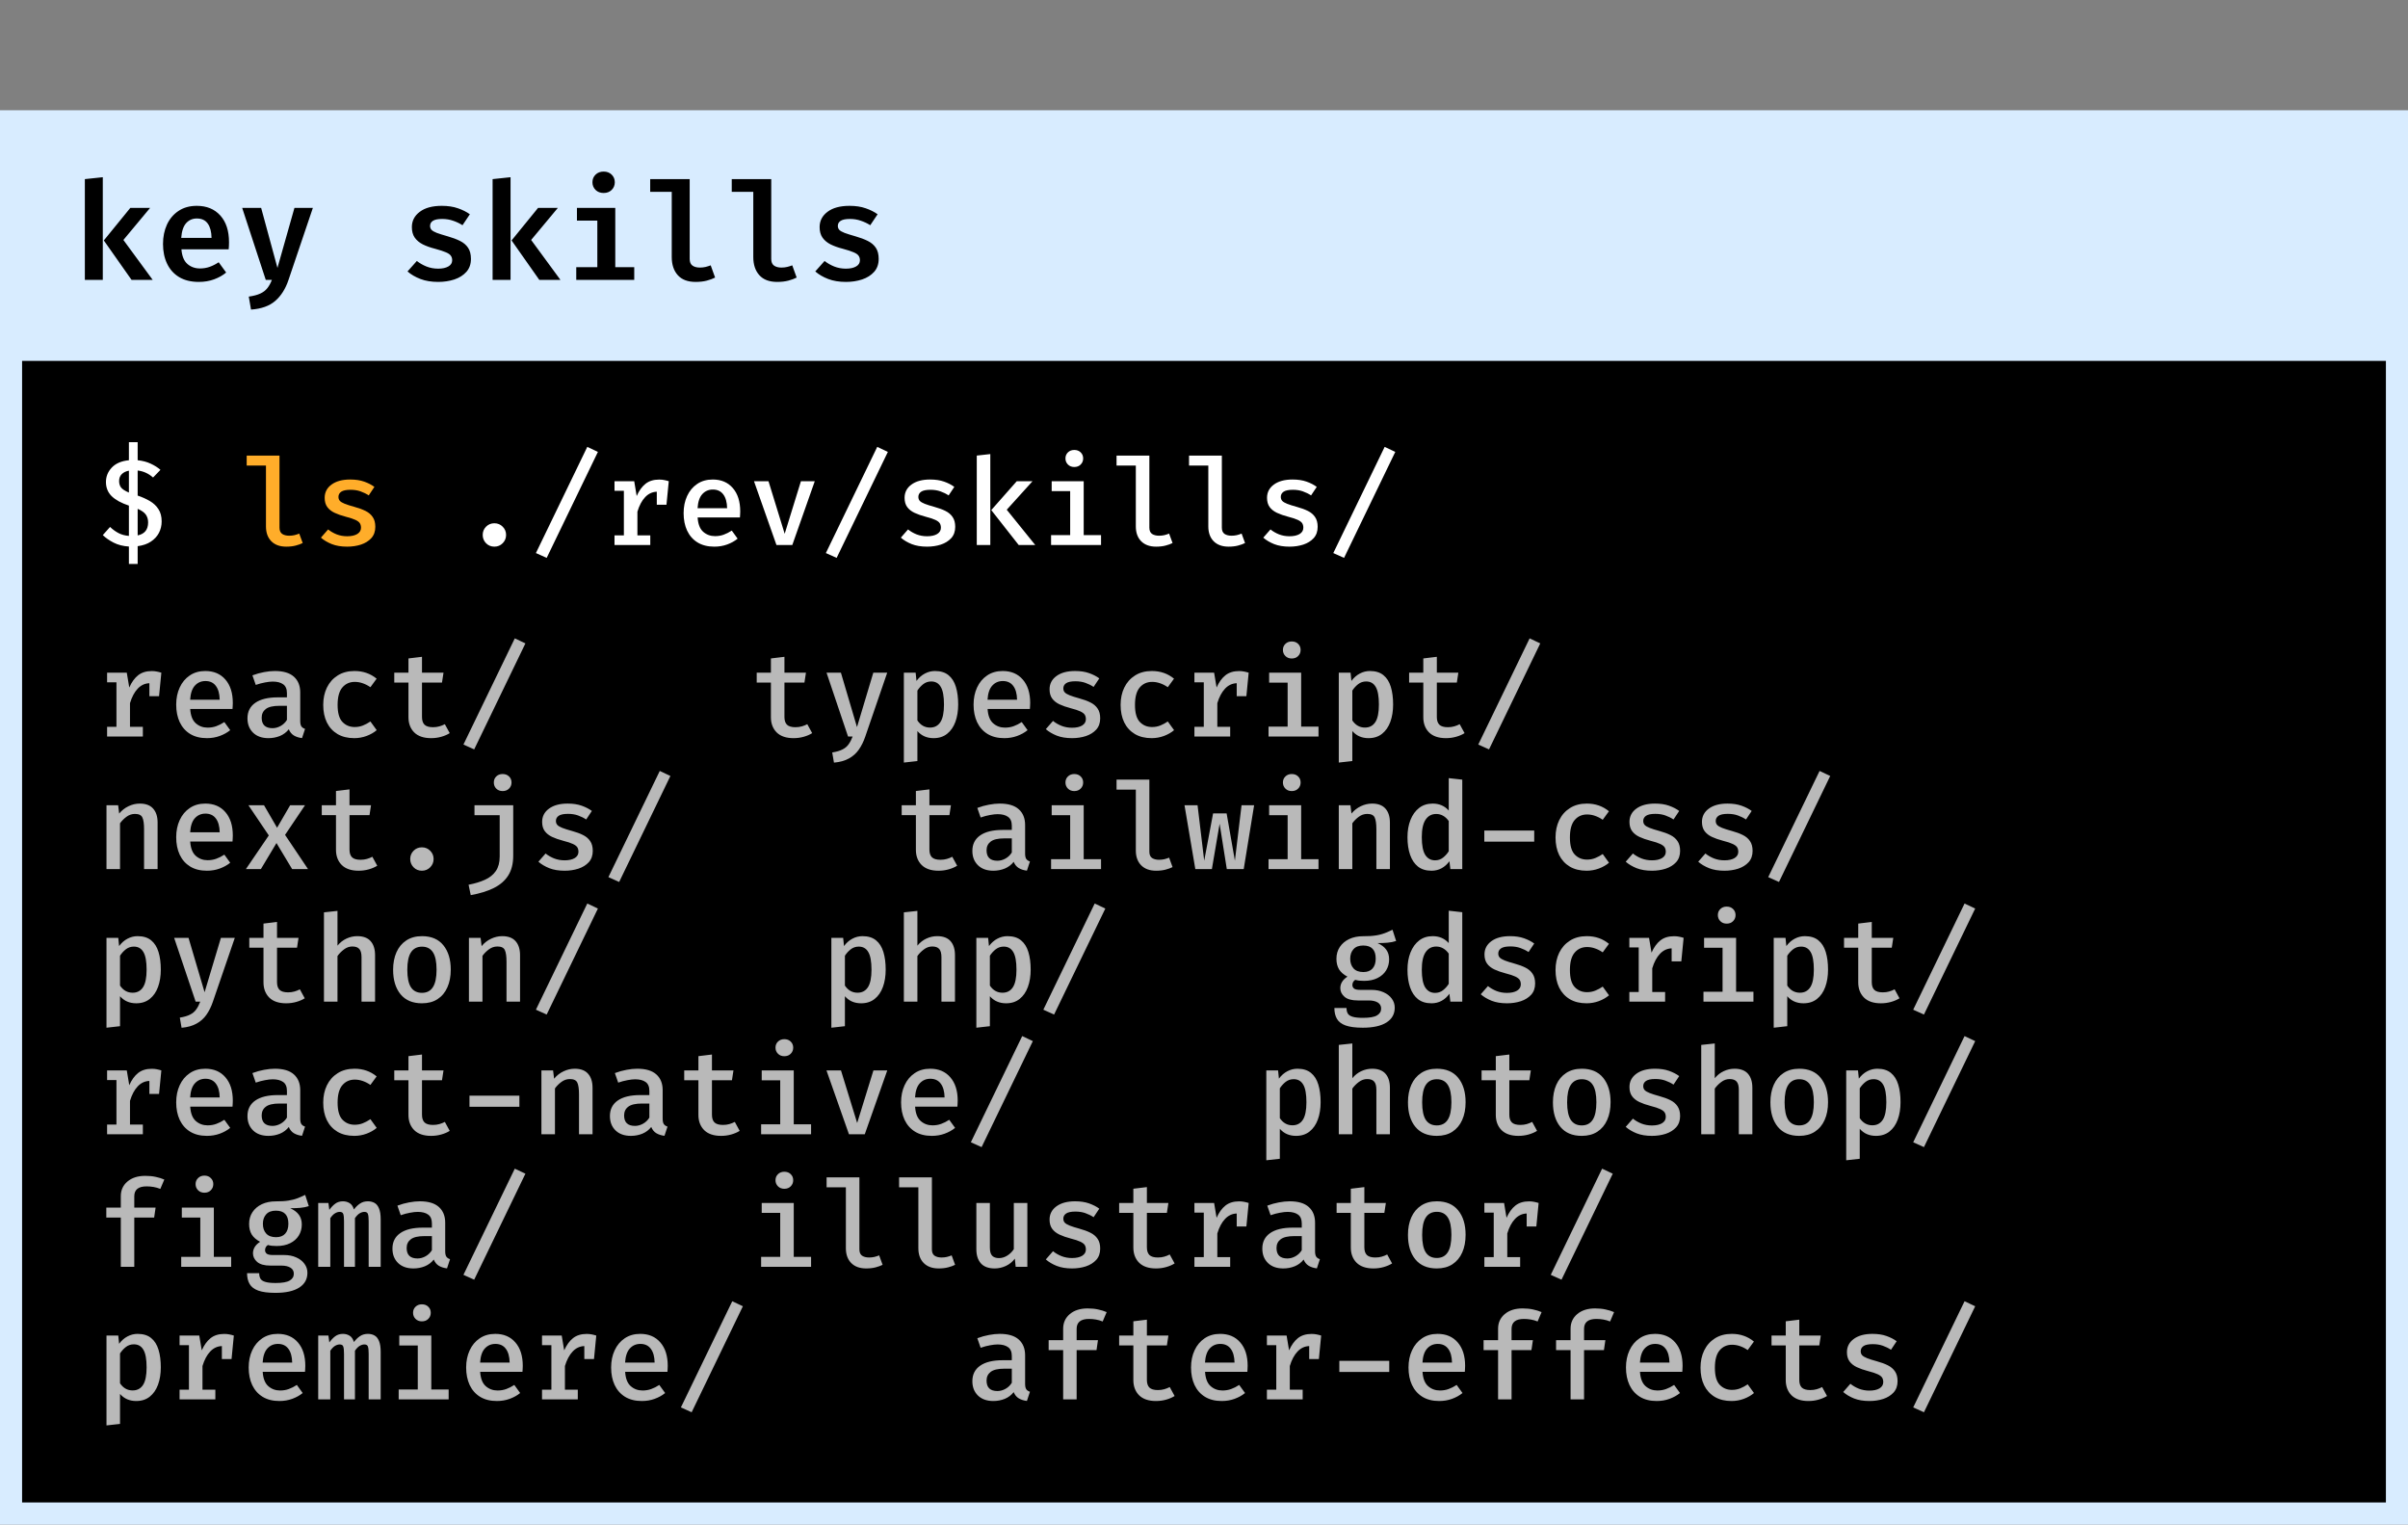 <svg width="327" height="207" viewBox="0 0 327 207" fill="none" xmlns="http://www.w3.org/2000/svg">
<rect x="0" y="0" width="327" height="207" fill="#808080" stroke="none"/>
<rect x="1.5" y="16.5" width="324" height="189" fill="black" stroke="#D8ECFF" stroke-width="3"/>
<rect y="15" width="327" height="34" fill="#D8ECFF"/>
<path d="M13.96 24.061V38H11.523V24.32L13.96 24.061ZM20.385 28.225L16.757 32.581L20.735 38H17.865L14.098 32.646L17.698 28.225H20.385ZM24.637 33.855C24.711 34.772 24.982 35.434 25.45 35.84C25.917 36.246 26.486 36.449 27.157 36.449C27.625 36.449 28.065 36.375 28.477 36.228C28.89 36.08 29.296 35.874 29.696 35.609L30.711 37.003C30.256 37.385 29.711 37.692 29.077 37.926C28.45 38.16 27.757 38.277 27 38.277C25.942 38.277 25.05 38.059 24.323 37.621C23.603 37.185 23.059 36.578 22.69 35.803C22.32 35.028 22.136 34.135 22.136 33.126C22.136 32.154 22.314 31.277 22.671 30.495C23.034 29.714 23.557 29.095 24.24 28.64C24.93 28.178 25.757 27.948 26.723 27.948C28.065 27.948 29.13 28.385 29.917 29.259C30.705 30.132 31.099 31.341 31.099 32.886C31.099 33.243 31.083 33.566 31.053 33.855H24.637ZM26.733 29.665C26.142 29.665 25.656 29.877 25.274 30.302C24.899 30.726 24.677 31.391 24.61 32.295H28.727C28.714 31.471 28.545 30.828 28.219 30.366C27.893 29.898 27.397 29.665 26.733 29.665ZM42.487 28.225L39.173 38.019C38.773 39.212 38.179 40.154 37.392 40.843C36.604 41.538 35.502 41.935 34.087 42.034L33.782 40.271C34.435 40.178 34.958 40.04 35.352 39.855C35.752 39.671 36.068 39.428 36.302 39.126C36.542 38.825 36.748 38.449 36.921 38H36.09L32.887 28.225H35.462L37.678 36.375L39.985 28.225H42.487ZM59.503 36.477C60.075 36.477 60.534 36.379 60.878 36.181C61.229 35.985 61.405 35.702 61.405 35.332C61.405 35.099 61.346 34.898 61.229 34.732C61.118 34.56 60.897 34.403 60.565 34.261C60.232 34.114 59.734 33.951 59.069 33.772C58.441 33.612 57.891 33.415 57.417 33.181C56.949 32.941 56.583 32.634 56.318 32.258C56.06 31.883 55.931 31.409 55.931 30.837C55.931 29.988 56.288 29.295 57.002 28.76C57.715 28.218 58.712 27.948 59.992 27.948C60.829 27.948 61.562 28.058 62.189 28.28C62.817 28.495 63.355 28.766 63.805 29.092L62.808 30.578C62.414 30.326 61.986 30.123 61.525 29.969C61.069 29.809 60.577 29.729 60.048 29.729C59.475 29.729 59.057 29.812 58.792 29.979C58.534 30.145 58.405 30.375 58.405 30.671C58.405 30.88 58.469 31.058 58.598 31.206C58.734 31.348 58.974 31.486 59.318 31.622C59.669 31.751 60.168 31.908 60.814 32.092C61.448 32.271 61.998 32.477 62.466 32.711C62.94 32.945 63.306 33.255 63.565 33.643C63.823 34.025 63.952 34.529 63.952 35.157C63.952 35.865 63.746 36.449 63.334 36.911C62.922 37.372 62.377 37.717 61.7 37.945C61.023 38.166 60.294 38.277 59.512 38.277C58.589 38.277 57.783 38.145 57.094 37.88C56.405 37.615 55.82 37.274 55.34 36.855L56.605 35.434C56.986 35.735 57.42 35.985 57.906 36.181C58.398 36.379 58.931 36.477 59.503 36.477ZM69.331 24.061V38H66.894V24.32L69.331 24.061ZM75.756 28.225L72.128 32.581L76.106 38H73.236L69.47 32.646L73.07 28.225H75.756ZM81.975 23.295C82.418 23.295 82.781 23.434 83.064 23.711C83.347 23.988 83.488 24.332 83.488 24.745C83.488 25.157 83.347 25.505 83.064 25.788C82.781 26.065 82.418 26.203 81.975 26.203C81.525 26.203 81.159 26.065 80.876 25.788C80.593 25.505 80.451 25.157 80.451 24.745C80.451 24.332 80.593 23.988 80.876 23.711C81.159 23.434 81.525 23.295 81.975 23.295ZM83.553 28.225V36.274H86.128V38H78.254V36.274H81.116V29.951H78.347V28.225H83.553ZM93.658 24.32V35.157C93.658 35.581 93.784 35.883 94.037 36.062C94.289 36.24 94.624 36.329 95.043 36.329C95.307 36.329 95.563 36.301 95.809 36.246C96.055 36.185 96.289 36.111 96.51 36.025L97.11 37.686C96.803 37.846 96.427 37.985 95.984 38.102C95.547 38.218 95.04 38.277 94.461 38.277C93.397 38.277 92.59 37.972 92.043 37.363C91.495 36.754 91.221 35.932 91.221 34.898V26.046H88.295V24.32H93.658ZM104.732 24.32V35.157C104.732 35.581 104.858 35.883 105.111 36.062C105.363 36.24 105.698 36.329 106.117 36.329C106.381 36.329 106.637 36.301 106.883 36.246C107.129 36.185 107.363 36.111 107.585 36.025L108.185 37.686C107.877 37.846 107.501 37.985 107.058 38.102C106.621 38.218 106.114 38.277 105.535 38.277C104.471 38.277 103.665 37.972 103.117 37.363C102.569 36.754 102.295 35.932 102.295 34.898V26.046H99.369V24.32H104.732ZM114.874 36.477C115.446 36.477 115.905 36.379 116.25 36.181C116.6 35.985 116.776 35.702 116.776 35.332C116.776 35.099 116.717 34.898 116.6 34.732C116.49 34.56 116.268 34.403 115.936 34.261C115.603 34.114 115.105 33.951 114.44 33.772C113.813 33.612 113.262 33.415 112.788 33.181C112.32 32.941 111.954 32.634 111.69 32.258C111.431 31.883 111.302 31.409 111.302 30.837C111.302 29.988 111.659 29.295 112.373 28.76C113.086 28.218 114.083 27.948 115.363 27.948C116.2 27.948 116.933 28.058 117.56 28.28C118.188 28.495 118.726 28.766 119.176 29.092L118.179 30.578C117.785 30.326 117.357 30.123 116.896 29.969C116.44 29.809 115.948 29.729 115.419 29.729C114.846 29.729 114.428 29.812 114.163 29.979C113.905 30.145 113.776 30.375 113.776 30.671C113.776 30.88 113.84 31.058 113.97 31.206C114.105 31.348 114.345 31.486 114.69 31.622C115.04 31.751 115.539 31.908 116.185 32.092C116.819 32.271 117.37 32.477 117.837 32.711C118.311 32.945 118.677 33.255 118.936 33.643C119.194 34.025 119.323 34.529 119.323 35.157C119.323 35.865 119.117 36.449 118.705 36.911C118.293 37.372 117.748 37.717 117.071 37.945C116.394 38.166 115.665 38.277 114.883 38.277C113.96 38.277 113.154 38.145 112.465 37.88C111.776 37.615 111.191 37.274 110.711 36.855L111.976 35.434C112.357 35.735 112.791 35.985 113.277 36.181C113.77 36.379 114.302 36.477 114.874 36.477Z" fill="black"/>
<path d="M18.694 60.035V62.488C19.356 62.554 19.947 62.71 20.467 62.956C20.986 63.197 21.427 63.476 21.788 63.793L20.787 64.835C20.169 64.288 19.471 63.971 18.694 63.883V67.288C19.312 67.496 19.868 67.745 20.36 68.035C20.852 68.325 21.241 68.694 21.525 69.143C21.81 69.586 21.952 70.138 21.952 70.8C21.952 71.358 21.829 71.875 21.583 72.351C21.336 72.821 20.97 73.218 20.483 73.54C20.002 73.858 19.405 74.063 18.694 74.156V76.568H17.505V74.205C16.712 74.156 16.017 73.978 15.421 73.672C14.83 73.365 14.343 73.026 13.96 72.654L14.945 71.547C15.3 71.886 15.686 72.165 16.102 72.384C16.517 72.597 16.985 72.723 17.505 72.761V68.65C16.46 68.3 15.678 67.871 15.158 67.362C14.644 66.848 14.387 66.208 14.387 65.442C14.387 64.698 14.652 64.044 15.183 63.481C15.719 62.918 16.493 62.587 17.505 62.488V60.035H18.694ZM17.505 63.908C17.1 63.979 16.777 64.135 16.536 64.375C16.296 64.616 16.175 64.928 16.175 65.311C16.175 65.655 16.26 65.945 16.43 66.18C16.605 66.416 16.963 66.648 17.505 66.878V63.908ZM18.694 69.085V72.695C19.641 72.499 20.114 71.91 20.114 70.931C20.114 70.526 20.013 70.176 19.81 69.881C19.608 69.586 19.236 69.32 18.694 69.085ZM65.55 72.63C65.55 72.192 65.701 71.82 66.001 71.514C66.308 71.202 66.685 71.046 67.134 71.046C67.582 71.046 67.96 71.202 68.266 71.514C68.572 71.82 68.725 72.192 68.725 72.63C68.725 73.067 68.572 73.442 68.266 73.754C67.96 74.066 67.582 74.222 67.134 74.222C66.685 74.222 66.308 74.066 66.001 73.754C65.701 73.442 65.55 73.067 65.55 72.63ZM74.237 75.748L72.776 75.091L79.751 60.675L81.195 61.356L74.237 75.748ZM83.449 74V72.687H84.721V66.64H83.449V65.335H86.124L86.46 67.346C86.783 66.618 87.182 66.066 87.658 65.688C88.139 65.305 88.757 65.114 89.512 65.114C89.769 65.114 89.999 65.136 90.202 65.18C90.409 65.218 90.615 65.27 90.817 65.335L90.505 68.527H89.192V66.763C88.58 66.785 88.052 67.031 87.609 67.501C87.166 67.966 86.816 68.623 86.559 69.471V72.687H88.306V74H83.449ZM94.737 70.258C94.791 71.15 95.04 71.796 95.483 72.195C95.932 72.594 96.471 72.794 97.1 72.794C97.521 72.794 97.912 72.728 98.273 72.597C98.64 72.466 99.006 72.28 99.373 72.039L100.168 73.138C99.764 73.467 99.29 73.729 98.749 73.926C98.207 74.123 97.628 74.222 97.01 74.222C96.107 74.222 95.344 74.03 94.72 73.647C94.102 73.264 93.632 72.731 93.309 72.047C92.992 71.363 92.833 70.573 92.833 69.676C92.833 68.806 92.992 68.029 93.309 67.346C93.626 66.656 94.08 66.112 94.671 65.713C95.262 65.308 95.967 65.106 96.788 65.106C97.937 65.106 98.845 65.491 99.512 66.263C100.185 67.034 100.521 68.092 100.521 69.438C100.521 69.586 100.516 69.733 100.505 69.881C100.499 70.023 100.491 70.149 100.48 70.258H94.737ZM96.804 66.468C96.23 66.468 95.754 66.673 95.377 67.083C94.999 67.493 94.783 68.133 94.728 69.003H98.741C98.724 68.188 98.549 67.562 98.216 67.124C97.887 66.686 97.417 66.468 96.804 66.468ZM110.644 65.335L107.592 74H105.442L102.39 65.335H104.359L106.558 72.474L108.765 65.335H110.644ZM113.612 75.748L112.151 75.091L119.126 60.675L120.57 61.356L113.612 75.748ZM125.893 72.81C126.467 72.81 126.924 72.709 127.263 72.507C127.602 72.299 127.772 72.014 127.772 71.653C127.772 71.418 127.722 71.219 127.624 71.054C127.525 70.89 127.328 70.737 127.033 70.595C126.738 70.453 126.289 70.305 125.687 70.152C125.119 70.004 124.618 69.829 124.186 69.627C123.759 69.424 123.428 69.162 123.193 68.839C122.958 68.516 122.84 68.1 122.84 67.592C122.84 66.848 123.149 66.249 123.767 65.795C124.391 65.335 125.236 65.106 126.303 65.106C127.03 65.106 127.665 65.201 128.206 65.393C128.748 65.584 129.21 65.822 129.593 66.107L128.822 67.264C128.483 67.039 128.111 66.856 127.706 66.714C127.307 66.572 126.855 66.501 126.352 66.501C125.767 66.501 125.346 66.588 125.088 66.763C124.837 66.938 124.711 67.171 124.711 67.46C124.711 67.679 124.774 67.86 124.9 68.002C125.031 68.144 125.255 68.278 125.573 68.404C125.89 68.53 126.338 68.672 126.918 68.831C127.482 68.984 127.971 69.164 128.387 69.372C128.808 69.58 129.134 69.856 129.363 70.201C129.599 70.54 129.716 70.983 129.716 71.53C129.716 72.154 129.536 72.665 129.175 73.065C128.814 73.459 128.343 73.751 127.763 73.943C127.183 74.129 126.56 74.222 125.893 74.222C125.088 74.222 124.394 74.107 123.808 73.877C123.223 73.642 122.731 73.349 122.332 72.999L123.308 71.883C123.647 72.157 124.035 72.381 124.473 72.556C124.911 72.725 125.384 72.81 125.893 72.81ZM134.481 61.651V74H132.643V61.856L134.481 61.651ZM140.216 65.335L136.713 69.208L140.586 74H138.337L134.612 69.257L138.075 65.335H140.216ZM145.884 61.093C146.245 61.093 146.535 61.203 146.753 61.422C146.978 61.64 147.09 61.914 147.09 62.242C147.09 62.57 146.978 62.846 146.753 63.071C146.535 63.295 146.245 63.407 145.884 63.407C145.534 63.407 145.246 63.295 145.022 63.071C144.798 62.846 144.686 62.57 144.686 62.242C144.686 61.914 144.798 61.64 145.022 61.422C145.246 61.203 145.534 61.093 145.884 61.093ZM147.164 65.335V72.654H149.518V74H142.733V72.654H145.326V66.681H142.815V65.335H147.164ZM156.08 61.856V71.637C156.08 72.036 156.201 72.321 156.441 72.49C156.687 72.654 157.005 72.736 157.393 72.736C157.639 72.736 157.874 72.712 158.099 72.663C158.328 72.608 158.55 72.537 158.763 72.449L159.231 73.729C158.974 73.861 158.657 73.975 158.279 74.074C157.907 74.172 157.481 74.222 156.999 74.222C156.129 74.222 155.451 73.975 154.964 73.483C154.483 72.991 154.242 72.321 154.242 71.473V63.21H151.625V61.856H156.08ZM165.924 61.856V71.637C165.924 72.036 166.044 72.321 166.285 72.49C166.531 72.654 166.848 72.736 167.237 72.736C167.483 72.736 167.718 72.712 167.942 72.663C168.172 72.608 168.394 72.537 168.607 72.449L169.075 73.729C168.818 73.861 168.5 73.975 168.123 74.074C167.751 74.172 167.324 74.222 166.843 74.222C165.973 74.222 165.295 73.975 164.808 73.483C164.327 72.991 164.086 72.321 164.086 71.473V63.21H161.469V61.856H165.924ZM175.111 72.81C175.686 72.81 176.142 72.709 176.482 72.507C176.821 72.299 176.99 72.014 176.99 71.653C176.99 71.418 176.941 71.219 176.843 71.054C176.744 70.89 176.547 70.737 176.252 70.595C175.956 70.453 175.508 70.305 174.906 70.152C174.337 70.004 173.837 69.829 173.405 69.627C172.978 69.424 172.647 69.162 172.412 68.839C172.177 68.516 172.059 68.1 172.059 67.592C172.059 66.848 172.368 66.249 172.986 65.795C173.61 65.335 174.455 65.106 175.522 65.106C176.249 65.106 176.884 65.201 177.425 65.393C177.967 65.584 178.429 65.822 178.812 66.107L178.041 67.264C177.701 67.039 177.329 66.856 176.925 66.714C176.525 66.572 176.074 66.501 175.571 66.501C174.985 66.501 174.564 66.588 174.307 66.763C174.056 66.938 173.93 67.171 173.93 67.46C173.93 67.679 173.993 67.86 174.118 68.002C174.25 68.144 174.474 68.278 174.791 68.404C175.109 68.53 175.557 68.672 176.137 68.831C176.7 68.984 177.19 69.164 177.606 69.372C178.027 69.58 178.352 69.856 178.582 70.201C178.817 70.54 178.935 70.983 178.935 71.53C178.935 72.154 178.754 72.665 178.393 73.065C178.032 73.459 177.562 73.751 176.982 73.943C176.402 74.129 175.779 74.222 175.111 74.222C174.307 74.222 173.612 74.107 173.027 73.877C172.442 73.642 171.95 73.349 171.55 72.999L172.527 71.883C172.866 72.157 173.254 72.381 173.692 72.556C174.129 72.725 174.603 72.81 175.111 72.81ZM182.518 75.748L181.058 75.091L188.032 60.675L189.476 61.356L182.518 75.748Z" fill="white"/>
<path d="M37.955 61.856V71.637C37.955 72.036 38.075 72.321 38.316 72.49C38.562 72.654 38.88 72.736 39.268 72.736C39.514 72.736 39.749 72.712 39.974 72.663C40.203 72.608 40.425 72.537 40.638 72.449L41.106 73.729C40.849 73.861 40.532 73.975 40.154 74.074C39.782 74.172 39.355 74.222 38.874 74.222C38.004 74.222 37.326 73.975 36.839 73.483C36.358 72.991 36.117 72.321 36.117 71.473V63.21H33.5V61.856H37.955ZM47.142 72.81C47.717 72.81 48.174 72.709 48.513 72.507C48.852 72.299 49.022 72.014 49.022 71.653C49.022 71.418 48.972 71.219 48.874 71.054C48.775 70.89 48.578 70.737 48.283 70.595C47.988 70.453 47.539 70.305 46.937 70.152C46.368 70.004 45.868 69.829 45.436 69.627C45.009 69.424 44.678 69.162 44.443 68.839C44.208 68.516 44.09 68.1 44.09 67.592C44.09 66.848 44.399 66.249 45.017 65.795C45.641 65.335 46.486 65.106 47.553 65.106C48.28 65.106 48.915 65.201 49.456 65.393C49.998 65.584 50.46 65.822 50.843 66.107L50.072 67.264C49.733 67.039 49.361 66.856 48.956 66.714C48.556 66.572 48.105 66.501 47.602 66.501C47.017 66.501 46.596 66.588 46.338 66.763C46.087 66.938 45.961 67.171 45.961 67.46C45.961 67.679 46.024 67.86 46.15 68.002C46.281 68.144 46.505 68.278 46.822 68.404C47.14 68.53 47.588 68.672 48.168 68.831C48.732 68.984 49.221 69.164 49.637 69.372C50.058 69.58 50.384 69.856 50.613 70.201C50.849 70.54 50.966 70.983 50.966 71.53C50.966 72.154 50.786 72.665 50.425 73.065C50.064 73.459 49.593 73.751 49.013 73.943C48.434 74.129 47.81 74.222 47.142 74.222C46.338 74.222 45.644 74.107 45.058 73.877C44.473 73.642 43.981 73.349 43.581 72.999L44.558 71.883C44.897 72.157 45.285 72.381 45.723 72.556C46.161 72.725 46.634 72.81 47.142 72.81Z" fill="#FFAD2A"/>
<path d="M14.543 100V98.687H15.814V92.64H14.543V91.335H17.217L17.554 93.346C17.877 92.618 18.276 92.066 18.752 91.688C19.233 91.305 19.851 91.114 20.606 91.114C20.863 91.114 21.093 91.136 21.295 91.18C21.503 91.218 21.708 91.27 21.911 91.335L21.599 94.527H20.286V92.763C19.674 92.785 19.146 93.031 18.703 93.501C18.259 93.966 17.909 94.623 17.652 95.471V98.687H19.4V100H14.543ZM25.83 96.258C25.885 97.15 26.134 97.796 26.577 98.195C27.026 98.594 27.564 98.794 28.194 98.794C28.615 98.794 29.006 98.728 29.367 98.597C29.733 98.466 30.1 98.28 30.466 98.039L31.262 99.138C30.857 99.467 30.384 99.729 29.843 99.926C29.301 100.123 28.721 100.222 28.103 100.222C27.201 100.222 26.438 100.03 25.814 99.647C25.196 99.264 24.726 98.731 24.403 98.047C24.085 97.363 23.927 96.573 23.927 95.676C23.927 94.806 24.085 94.029 24.403 93.346C24.72 92.656 25.174 92.112 25.765 91.713C26.355 91.308 27.061 91.106 27.882 91.106C29.03 91.106 29.939 91.491 30.606 92.263C31.279 93.034 31.615 94.092 31.615 95.438C31.615 95.586 31.61 95.733 31.599 95.881C31.593 96.023 31.585 96.149 31.574 96.258H25.83ZM27.898 92.468C27.324 92.468 26.848 92.673 26.47 93.083C26.093 93.493 25.877 94.133 25.822 95.003H29.834C29.818 94.188 29.643 93.562 29.309 93.124C28.981 92.686 28.511 92.468 27.898 92.468ZM40.77 97.875C40.77 98.219 40.822 98.468 40.925 98.621C41.029 98.775 41.196 98.89 41.426 98.966L41.016 100.213C40.589 100.164 40.22 100.046 39.908 99.861C39.602 99.674 39.372 99.393 39.219 99.015C38.901 99.42 38.499 99.724 38.013 99.926C37.526 100.123 37.006 100.222 36.454 100.222C35.573 100.222 34.878 99.975 34.37 99.483C33.861 98.985 33.606 98.334 33.606 97.53C33.606 96.617 33.962 95.914 34.673 95.421C35.384 94.929 36.402 94.683 37.725 94.683H38.964V94.117C38.964 93.553 38.795 93.151 38.456 92.911C38.117 92.665 37.643 92.541 37.036 92.541C36.752 92.541 36.407 92.58 36.002 92.656C35.598 92.728 35.174 92.84 34.731 92.993L34.279 91.696C34.821 91.494 35.351 91.346 35.871 91.253C36.391 91.155 36.872 91.106 37.315 91.106C38.475 91.106 39.339 91.363 39.908 91.877C40.482 92.391 40.77 93.102 40.77 94.01V97.875ZM37.012 98.868C37.384 98.868 37.747 98.769 38.103 98.572C38.458 98.375 38.746 98.099 38.964 97.744V95.832H37.947C37.083 95.832 36.465 95.977 36.093 96.267C35.721 96.551 35.535 96.945 35.535 97.448C35.535 98.394 36.027 98.868 37.012 98.868ZM48.168 98.712C48.573 98.712 48.95 98.641 49.3 98.499C49.651 98.356 49.984 98.176 50.301 97.957L51.155 99.138C50.777 99.461 50.318 99.724 49.776 99.926C49.24 100.123 48.685 100.222 48.111 100.222C47.225 100.222 46.464 100.036 45.83 99.664C45.201 99.286 44.719 98.761 44.386 98.088C44.057 97.41 43.893 96.617 43.893 95.709C43.893 94.828 44.06 94.043 44.394 93.354C44.733 92.659 45.22 92.112 45.854 91.713C46.489 91.308 47.252 91.106 48.144 91.106C49.303 91.106 50.304 91.453 51.147 92.148L50.301 93.305C49.962 93.069 49.615 92.892 49.26 92.771C48.904 92.645 48.543 92.583 48.176 92.583C47.487 92.583 46.926 92.834 46.494 93.337C46.062 93.841 45.846 94.631 45.846 95.709C45.846 96.792 46.065 97.563 46.502 98.023C46.94 98.482 47.495 98.712 48.168 98.712ZM61.072 99.54C60.755 99.743 60.375 99.907 59.932 100.033C59.489 100.159 59.027 100.222 58.545 100.222C57.539 100.222 56.773 99.962 56.248 99.442C55.728 98.917 55.468 98.228 55.468 97.374V92.673H53.54V91.335H55.468V89.399L57.306 89.177V91.335H60.227L60.022 92.673H57.306V97.358C57.306 97.823 57.421 98.17 57.651 98.4C57.886 98.624 58.269 98.736 58.8 98.736C59.117 98.736 59.407 98.698 59.669 98.621C59.937 98.545 60.184 98.447 60.408 98.326L61.072 99.54ZM64.393 101.748L62.933 101.091L69.907 86.675L71.351 87.356L64.393 101.748ZM110.291 99.54C109.974 99.743 109.594 99.907 109.151 100.033C108.708 100.159 108.245 100.222 107.764 100.222C106.758 100.222 105.992 99.962 105.467 99.442C104.947 98.917 104.687 98.228 104.687 97.374V92.673H102.759V91.335H104.687V89.399L106.525 89.177V91.335H109.446L109.241 92.673H106.525V97.358C106.525 97.823 106.64 98.17 106.87 98.4C107.105 98.624 107.488 98.736 108.018 98.736C108.336 98.736 108.626 98.698 108.888 98.621C109.156 98.545 109.402 98.447 109.627 98.326L110.291 99.54ZM120.48 91.335L117.493 100.033C117.269 100.689 116.981 101.269 116.631 101.772C116.281 102.276 115.833 102.678 115.286 102.978C114.739 103.285 114.06 103.474 113.251 103.545L113.013 102.166C113.598 102.073 114.063 101.936 114.408 101.756C114.758 101.581 115.034 101.348 115.236 101.058C115.444 100.774 115.628 100.421 115.786 100H115.163L112.242 91.335H114.194L116.377 98.72L118.592 91.335H120.48ZM126.967 91.106C127.733 91.106 128.346 91.294 128.805 91.672C129.265 92.044 129.599 92.572 129.806 93.255C130.014 93.934 130.118 94.732 130.118 95.651C130.118 96.532 129.992 97.317 129.741 98.006C129.489 98.695 129.114 99.237 128.617 99.631C128.124 100.025 127.512 100.222 126.779 100.222C125.871 100.222 125.138 99.901 124.58 99.261V103.331L122.742 103.536V91.335H124.342L124.457 92.451C124.785 92.008 125.165 91.674 125.597 91.45C126.029 91.221 126.486 91.106 126.967 91.106ZM126.459 92.525C126.048 92.525 125.685 92.648 125.367 92.894C125.056 93.141 124.793 93.43 124.58 93.764V97.817C125.012 98.463 125.583 98.786 126.295 98.786C126.913 98.786 127.383 98.537 127.706 98.039C128.029 97.541 128.19 96.748 128.19 95.659C128.19 94.549 128.045 93.75 127.755 93.264C127.471 92.771 127.039 92.525 126.459 92.525ZM134.112 96.258C134.166 97.15 134.415 97.796 134.858 98.195C135.307 98.594 135.846 98.794 136.475 98.794C136.896 98.794 137.287 98.728 137.648 98.597C138.015 98.466 138.381 98.28 138.748 98.039L139.543 99.138C139.139 99.467 138.666 99.729 138.124 99.926C137.582 100.123 137.003 100.222 136.384 100.222C135.482 100.222 134.719 100.03 134.095 99.647C133.477 99.264 133.007 98.731 132.684 98.047C132.367 97.363 132.208 96.573 132.208 95.676C132.208 94.806 132.367 94.029 132.684 93.346C133.001 92.656 133.455 92.112 134.046 91.713C134.637 91.308 135.342 91.106 136.163 91.106C137.312 91.106 138.22 91.491 138.887 92.263C139.56 93.034 139.896 94.092 139.896 95.438C139.896 95.586 139.891 95.733 139.88 95.881C139.874 96.023 139.866 96.149 139.855 96.258H134.112ZM136.179 92.468C135.605 92.468 135.129 92.673 134.752 93.083C134.374 93.493 134.158 94.133 134.103 95.003H138.116C138.099 94.188 137.924 93.562 137.591 93.124C137.262 92.686 136.792 92.468 136.179 92.468ZM145.58 98.81C146.154 98.81 146.611 98.709 146.95 98.507C147.289 98.299 147.459 98.014 147.459 97.653C147.459 97.418 147.41 97.219 147.311 97.054C147.213 96.89 147.016 96.737 146.721 96.595C146.425 96.453 145.977 96.305 145.375 96.152C144.806 96.004 144.306 95.829 143.873 95.627C143.447 95.424 143.116 95.162 142.881 94.839C142.645 94.516 142.528 94.1 142.528 93.592C142.528 92.848 142.837 92.249 143.455 91.795C144.078 91.335 144.924 91.106 145.99 91.106C146.718 91.106 147.352 91.201 147.894 91.393C148.435 91.584 148.898 91.822 149.281 92.107L148.509 93.264C148.17 93.039 147.798 92.856 147.393 92.714C146.994 92.572 146.543 92.501 146.04 92.501C145.454 92.501 145.033 92.588 144.776 92.763C144.524 92.938 144.398 93.171 144.398 93.46C144.398 93.679 144.461 93.86 144.587 94.002C144.718 94.144 144.943 94.278 145.26 94.404C145.577 94.53 146.026 94.672 146.606 94.831C147.169 94.984 147.659 95.164 148.074 95.372C148.496 95.58 148.821 95.856 149.051 96.201C149.286 96.54 149.404 96.983 149.404 97.53C149.404 98.154 149.223 98.665 148.862 99.065C148.501 99.459 148.031 99.751 147.451 99.943C146.871 100.129 146.247 100.222 145.58 100.222C144.776 100.222 144.081 100.107 143.496 99.877C142.911 99.642 142.418 99.349 142.019 98.999L142.995 97.883C143.335 98.157 143.723 98.381 144.161 98.556C144.598 98.725 145.071 98.81 145.58 98.81ZM156.449 98.712C156.854 98.712 157.232 98.641 157.582 98.499C157.932 98.356 158.265 98.176 158.583 97.957L159.436 99.138C159.059 99.461 158.599 99.724 158.058 99.926C157.522 100.123 156.966 100.222 156.392 100.222C155.506 100.222 154.745 100.036 154.111 99.664C153.482 99.286 153.001 98.761 152.667 98.088C152.339 97.41 152.175 96.617 152.175 95.709C152.175 94.828 152.341 94.043 152.675 93.354C153.014 92.659 153.501 92.112 154.136 91.713C154.77 91.308 155.533 91.106 156.425 91.106C157.584 91.106 158.585 91.453 159.428 92.148L158.583 93.305C158.244 93.069 157.896 92.892 157.541 92.771C157.185 92.645 156.824 92.583 156.458 92.583C155.768 92.583 155.208 92.834 154.776 93.337C154.343 93.841 154.127 94.631 154.127 95.709C154.127 96.792 154.346 97.563 154.784 98.023C155.221 98.482 155.777 98.712 156.449 98.712ZM162.199 100V98.687H163.471V92.64H162.199V91.335H164.874L165.21 93.346C165.533 92.618 165.932 92.066 166.408 91.688C166.889 91.305 167.508 91.114 168.262 91.114C168.519 91.114 168.749 91.136 168.952 91.18C169.159 91.218 169.365 91.27 169.567 91.335L169.255 94.527H167.942V92.763C167.33 92.785 166.802 93.031 166.359 93.501C165.916 93.966 165.566 94.623 165.309 95.471V98.687H167.056V100H162.199ZM175.415 87.093C175.776 87.093 176.066 87.203 176.285 87.421C176.509 87.64 176.621 87.914 176.621 88.242C176.621 88.57 176.509 88.847 176.285 89.071C176.066 89.295 175.776 89.407 175.415 89.407C175.065 89.407 174.778 89.295 174.553 89.071C174.329 88.847 174.217 88.57 174.217 88.242C174.217 87.914 174.329 87.64 174.553 87.421C174.778 87.203 175.065 87.093 175.415 87.093ZM176.695 91.335V98.654H179.05V100H172.264V98.654H174.857V92.681H172.346V91.335H176.695ZM186.03 91.106C186.796 91.106 187.408 91.294 187.868 91.672C188.327 92.044 188.661 92.572 188.869 93.255C189.077 93.934 189.181 94.732 189.181 95.651C189.181 96.532 189.055 97.317 188.803 98.006C188.552 98.695 188.177 99.237 187.679 99.631C187.187 100.025 186.574 100.222 185.841 100.222C184.933 100.222 184.2 99.901 183.642 99.261V103.331L181.804 103.536V91.335H183.404L183.519 92.451C183.847 92.008 184.228 91.674 184.66 91.45C185.092 91.221 185.549 91.106 186.03 91.106ZM185.521 92.525C185.111 92.525 184.747 92.648 184.43 92.894C184.118 93.141 183.856 93.43 183.642 93.764V97.817C184.074 98.463 184.646 98.786 185.357 98.786C185.975 98.786 186.446 98.537 186.768 98.039C187.091 97.541 187.252 96.748 187.252 95.659C187.252 94.549 187.108 93.75 186.818 93.264C186.533 92.771 186.101 92.525 185.521 92.525ZM198.885 99.54C198.568 99.743 198.188 99.907 197.744 100.033C197.301 100.159 196.839 100.222 196.358 100.222C195.351 100.222 194.585 99.962 194.06 99.442C193.541 98.917 193.281 98.228 193.281 97.374V92.673H191.353V91.335H193.281V89.399L195.119 89.177V91.335H198.04L197.835 92.673H195.119V97.358C195.119 97.823 195.234 98.17 195.463 98.4C195.699 98.624 196.082 98.736 196.612 98.736C196.929 98.736 197.219 98.698 197.482 98.621C197.75 98.545 197.996 98.447 198.22 98.326L198.885 99.54ZM202.206 101.748L200.745 101.091L207.719 86.675L209.164 87.356L202.206 101.748ZM14.46 118V109.335H16.044L16.184 110.459C16.545 110.022 16.971 109.688 17.464 109.458C17.956 109.223 18.462 109.106 18.982 109.106C19.791 109.106 20.396 109.333 20.795 109.787C21.2 110.241 21.402 110.872 21.402 111.682V118H19.564V112.593C19.564 111.843 19.488 111.31 19.334 110.993C19.187 110.67 18.85 110.509 18.325 110.509C17.904 110.509 17.518 110.64 17.168 110.903C16.824 111.16 16.534 111.452 16.299 111.781V118H14.46ZM25.83 114.258C25.885 115.15 26.134 115.796 26.577 116.195C27.026 116.594 27.564 116.794 28.194 116.794C28.615 116.794 29.006 116.728 29.367 116.597C29.733 116.466 30.1 116.28 30.466 116.039L31.262 117.138C30.857 117.467 30.384 117.729 29.843 117.926C29.301 118.123 28.721 118.222 28.103 118.222C27.201 118.222 26.438 118.03 25.814 117.647C25.196 117.264 24.726 116.731 24.403 116.047C24.085 115.363 23.927 114.573 23.927 113.676C23.927 112.806 24.085 112.029 24.403 111.346C24.72 110.656 25.174 110.112 25.765 109.713C26.355 109.308 27.061 109.106 27.882 109.106C29.03 109.106 29.939 109.491 30.606 110.263C31.279 111.034 31.615 112.092 31.615 113.438C31.615 113.586 31.61 113.733 31.599 113.881C31.593 114.023 31.585 114.149 31.574 114.258H25.83ZM27.898 110.468C27.324 110.468 26.848 110.673 26.47 111.083C26.093 111.493 25.877 112.133 25.822 113.003H29.834C29.818 112.188 29.643 111.562 29.309 111.124C28.981 110.686 28.511 110.468 27.898 110.468ZM35.428 118H33.393L36.503 113.43L33.738 109.335H35.855L37.627 112.388L39.399 109.335H41.418L38.71 113.356L41.828 118H39.67L37.545 114.464L35.428 118ZM51.229 117.541C50.911 117.743 50.531 117.907 50.088 118.033C49.645 118.159 49.183 118.222 48.702 118.222C47.695 118.222 46.929 117.962 46.404 117.442C45.884 116.917 45.625 116.228 45.625 115.374V110.673H43.696V109.335H45.625V107.399L47.462 107.177V109.335H50.384L50.178 110.673H47.462V115.358C47.462 115.823 47.577 116.17 47.807 116.4C48.042 116.624 48.425 116.736 48.956 116.736C49.273 116.736 49.563 116.698 49.826 116.622C50.094 116.545 50.34 116.446 50.564 116.326L51.229 117.541ZM55.706 116.63C55.706 116.192 55.857 115.82 56.158 115.514C56.464 115.202 56.841 115.046 57.29 115.046C57.738 115.046 58.116 115.202 58.422 115.514C58.728 115.82 58.882 116.192 58.882 116.63C58.882 117.067 58.728 117.442 58.422 117.754C58.116 118.066 57.738 118.222 57.29 118.222C56.841 118.222 56.464 118.066 56.158 117.754C55.857 117.442 55.706 117.067 55.706 116.63ZM68.258 105.093C68.613 105.093 68.903 105.203 69.127 105.422C69.352 105.64 69.464 105.914 69.464 106.242C69.464 106.57 69.352 106.846 69.127 107.071C68.903 107.295 68.613 107.407 68.258 107.407C67.902 107.407 67.612 107.295 67.388 107.071C67.169 106.846 67.06 106.57 67.06 106.242C67.06 105.914 67.169 105.64 67.388 105.422C67.612 105.203 67.902 105.093 68.258 105.093ZM69.694 109.335V116.178C69.694 117.256 69.469 118.15 69.021 118.862C68.572 119.573 67.919 120.142 67.06 120.568C66.201 120.995 65.156 121.318 63.925 121.536L63.63 120.125C64.489 119.961 65.236 119.734 65.87 119.444C66.505 119.154 66.994 118.758 67.339 118.254C67.683 117.751 67.856 117.1 67.856 116.302V110.681H64.434V109.335H69.694ZM76.674 116.81C77.248 116.81 77.705 116.709 78.044 116.507C78.383 116.299 78.553 116.014 78.553 115.653C78.553 115.418 78.504 115.218 78.405 115.054C78.307 114.89 78.11 114.737 77.814 114.595C77.519 114.453 77.07 114.305 76.469 114.152C75.9 114.004 75.399 113.829 74.967 113.627C74.54 113.424 74.21 113.162 73.974 112.839C73.739 112.516 73.621 112.101 73.621 111.592C73.621 110.848 73.93 110.249 74.549 109.795C75.172 109.335 76.017 109.106 77.084 109.106C77.812 109.106 78.446 109.201 78.988 109.393C79.529 109.584 79.991 109.822 80.374 110.107L79.603 111.264C79.264 111.039 78.892 110.856 78.487 110.714C78.088 110.572 77.636 110.501 77.133 110.501C76.548 110.501 76.127 110.588 75.87 110.763C75.618 110.938 75.492 111.171 75.492 111.461C75.492 111.679 75.555 111.86 75.681 112.002C75.812 112.144 76.037 112.278 76.354 112.404C76.671 112.53 77.12 112.672 77.699 112.831C78.263 112.984 78.752 113.164 79.168 113.372C79.589 113.58 79.915 113.856 80.145 114.201C80.38 114.54 80.497 114.983 80.497 115.53C80.497 116.154 80.317 116.665 79.956 117.065C79.595 117.458 79.124 117.751 78.545 117.943C77.965 118.129 77.341 118.222 76.674 118.222C75.87 118.222 75.175 118.107 74.59 117.877C74.004 117.642 73.512 117.349 73.113 116.999L74.089 115.883C74.428 116.157 74.817 116.381 75.254 116.556C75.692 116.725 76.165 116.81 76.674 116.81ZM84.081 119.748L82.62 119.091L89.594 104.675L91.039 105.356L84.081 119.748ZM129.979 117.541C129.661 117.743 129.281 117.907 128.838 118.033C128.395 118.159 127.933 118.222 127.452 118.222C126.445 118.222 125.679 117.962 125.154 117.442C124.634 116.917 124.375 116.228 124.375 115.374V110.673H122.446V109.335H124.375V107.399L126.213 107.177V109.335H129.134L128.928 110.673H126.213V115.358C126.213 115.823 126.327 116.17 126.557 116.4C126.792 116.624 127.175 116.736 127.706 116.736C128.023 116.736 128.313 116.698 128.576 116.622C128.844 116.545 129.09 116.446 129.314 116.326L129.979 117.541ZM139.207 115.875C139.207 116.219 139.259 116.468 139.363 116.622C139.467 116.775 139.634 116.89 139.863 116.966L139.453 118.213C139.027 118.164 138.657 118.046 138.346 117.861C138.039 117.675 137.809 117.393 137.656 117.015C137.339 117.42 136.937 117.724 136.45 117.926C135.963 118.123 135.444 118.222 134.891 118.222C134.01 118.222 133.316 117.975 132.807 117.483C132.298 116.985 132.044 116.334 132.044 115.53C132.044 114.617 132.4 113.914 133.111 113.422C133.822 112.929 134.839 112.683 136.163 112.683H137.402V112.117C137.402 111.554 137.232 111.151 136.893 110.911C136.554 110.665 136.081 110.542 135.474 110.542C135.189 110.542 134.845 110.58 134.44 110.656C134.035 110.728 133.611 110.84 133.168 110.993L132.717 109.696C133.258 109.494 133.789 109.346 134.309 109.253C134.828 109.155 135.31 109.106 135.753 109.106C136.912 109.106 137.777 109.363 138.346 109.877C138.92 110.391 139.207 111.102 139.207 112.01V115.875ZM135.449 116.868C135.821 116.868 136.185 116.769 136.54 116.572C136.896 116.375 137.183 116.099 137.402 115.744V113.832H136.384C135.52 113.832 134.902 113.977 134.53 114.267C134.158 114.551 133.972 114.945 133.972 115.448C133.972 116.395 134.464 116.868 135.449 116.868ZM145.884 105.093C146.245 105.093 146.535 105.203 146.753 105.422C146.978 105.64 147.09 105.914 147.09 106.242C147.09 106.57 146.978 106.846 146.753 107.071C146.535 107.295 146.245 107.407 145.884 107.407C145.534 107.407 145.246 107.295 145.022 107.071C144.798 106.846 144.686 106.57 144.686 106.242C144.686 105.914 144.798 105.64 145.022 105.422C145.246 105.203 145.534 105.093 145.884 105.093ZM147.164 109.335V116.654H149.518V118H142.733V116.654H145.326V110.681H142.815V109.335H147.164ZM156.08 105.856V115.637C156.08 116.036 156.201 116.321 156.441 116.49C156.687 116.654 157.005 116.736 157.393 116.736C157.639 116.736 157.874 116.712 158.099 116.663C158.328 116.608 158.55 116.537 158.763 116.449L159.231 117.729C158.974 117.861 158.657 117.975 158.279 118.074C157.907 118.172 157.481 118.222 156.999 118.222C156.129 118.222 155.451 117.975 154.964 117.483C154.483 116.991 154.242 116.321 154.242 115.473V107.21H151.625V105.856H156.08ZM168.894 118H166.597L165.62 111.846L164.57 118H162.322L160.853 109.335H162.625L163.528 116.859L164.734 110.435H166.572L167.696 116.859L168.599 109.335H170.305L168.894 118ZM175.415 105.093C175.776 105.093 176.066 105.203 176.285 105.422C176.509 105.64 176.621 105.914 176.621 106.242C176.621 106.57 176.509 106.846 176.285 107.071C176.066 107.295 175.776 107.407 175.415 107.407C175.065 107.407 174.778 107.295 174.553 107.071C174.329 106.846 174.217 106.57 174.217 106.242C174.217 105.914 174.329 105.64 174.553 105.422C174.778 105.203 175.065 105.093 175.415 105.093ZM176.695 109.335V116.654H179.05V118H172.264V116.654H174.857V110.681H172.346V109.335H176.695ZM181.804 118V109.335H183.388L183.527 110.459C183.888 110.022 184.315 109.688 184.807 109.458C185.3 109.223 185.806 109.106 186.325 109.106C187.135 109.106 187.739 109.333 188.139 109.787C188.543 110.241 188.746 110.872 188.746 111.682V118H186.908V112.593C186.908 111.843 186.831 111.31 186.678 110.993C186.53 110.67 186.194 110.509 185.669 110.509C185.248 110.509 184.862 110.64 184.512 110.903C184.167 111.16 183.877 111.452 183.642 111.781V118H181.804ZM196.735 105.651L198.573 105.856V118H196.957L196.825 116.933C196.53 117.344 196.177 117.661 195.767 117.885C195.357 118.109 194.897 118.222 194.389 118.222C193.645 118.222 193.032 118.033 192.551 117.655C192.075 117.272 191.719 116.739 191.484 116.055C191.249 115.372 191.131 114.576 191.131 113.668C191.131 112.787 191.268 112.005 191.541 111.321C191.815 110.632 192.206 110.09 192.715 109.696C193.223 109.303 193.836 109.106 194.553 109.106C195.444 109.106 196.172 109.42 196.735 110.049V105.651ZM195.037 110.517C194.419 110.517 193.937 110.774 193.593 111.288C193.248 111.797 193.076 112.59 193.076 113.668C193.076 114.773 193.232 115.574 193.543 116.072C193.861 116.564 194.304 116.81 194.873 116.81C195.288 116.81 195.649 116.69 195.956 116.449C196.262 116.209 196.522 115.919 196.735 115.579V111.477C196.522 111.171 196.273 110.935 195.989 110.771C195.704 110.602 195.387 110.517 195.037 110.517ZM201.566 114.275V112.765H208.343V114.275H201.566ZM215.512 116.712C215.917 116.712 216.294 116.641 216.644 116.498C216.994 116.356 217.328 116.176 217.645 115.957L218.499 117.138C218.121 117.461 217.662 117.724 217.12 117.926C216.584 118.123 216.029 118.222 215.454 118.222C214.568 118.222 213.808 118.036 213.173 117.664C212.544 117.286 212.063 116.761 211.729 116.088C211.401 115.41 211.237 114.617 211.237 113.709C211.237 112.828 211.404 112.043 211.738 111.354C212.077 110.659 212.564 110.112 213.198 109.713C213.833 109.308 214.596 109.106 215.487 109.106C216.647 109.106 217.648 109.453 218.49 110.148L217.645 111.305C217.306 111.069 216.959 110.892 216.603 110.771C216.248 110.645 215.887 110.583 215.52 110.583C214.831 110.583 214.27 110.834 213.838 111.337C213.406 111.841 213.19 112.631 213.19 113.709C213.19 114.792 213.409 115.563 213.846 116.023C214.284 116.482 214.839 116.712 215.512 116.712ZM224.33 116.81C224.904 116.81 225.361 116.709 225.7 116.507C226.039 116.299 226.209 116.014 226.209 115.653C226.209 115.418 226.16 115.218 226.061 115.054C225.963 114.89 225.766 114.737 225.471 114.595C225.175 114.453 224.727 114.305 224.125 114.152C223.556 114.004 223.056 113.829 222.623 113.627C222.197 113.424 221.866 113.162 221.631 112.839C221.395 112.516 221.278 112.101 221.278 111.592C221.278 110.848 221.587 110.249 222.205 109.795C222.828 109.335 223.674 109.106 224.74 109.106C225.468 109.106 226.102 109.201 226.644 109.393C227.185 109.584 227.648 109.822 228.031 110.107L227.259 111.264C226.92 111.039 226.548 110.856 226.143 110.714C225.744 110.572 225.293 110.501 224.79 110.501C224.204 110.501 223.783 110.588 223.526 110.763C223.274 110.938 223.148 111.171 223.148 111.461C223.148 111.679 223.211 111.86 223.337 112.002C223.468 112.144 223.693 112.278 224.01 112.404C224.327 112.53 224.776 112.672 225.356 112.831C225.919 112.984 226.409 113.164 226.824 113.372C227.246 113.58 227.571 113.856 227.801 114.201C228.036 114.54 228.154 114.983 228.154 115.53C228.154 116.154 227.973 116.665 227.612 117.065C227.251 117.458 226.781 117.751 226.201 117.943C225.621 118.129 224.997 118.222 224.33 118.222C223.526 118.222 222.831 118.107 222.246 117.877C221.661 117.642 221.168 117.349 220.769 116.999L221.745 115.883C222.085 116.157 222.473 116.381 222.911 116.556C223.348 116.725 223.821 116.81 224.33 116.81ZM234.174 116.81C234.748 116.81 235.205 116.709 235.544 116.507C235.883 116.299 236.053 116.014 236.053 115.653C236.053 115.418 236.004 115.218 235.905 115.054C235.807 114.89 235.61 114.737 235.314 114.595C235.019 114.453 234.57 114.305 233.969 114.152C233.4 114.004 232.899 113.829 232.467 113.627C232.04 113.424 231.71 113.162 231.474 112.839C231.239 112.516 231.121 112.101 231.121 111.592C231.121 110.848 231.431 110.249 232.049 109.795C232.672 109.335 233.517 109.106 234.584 109.106C235.312 109.106 235.946 109.201 236.488 109.393C237.029 109.584 237.491 109.822 237.874 110.107L237.103 111.264C236.764 111.039 236.392 110.856 235.987 110.714C235.588 110.572 235.137 110.501 234.633 110.501C234.048 110.501 233.627 110.588 233.37 110.763C233.118 110.938 232.992 111.171 232.992 111.461C232.992 111.679 233.055 111.86 233.181 112.002C233.312 112.144 233.537 112.278 233.854 112.404C234.171 112.53 234.62 112.672 235.199 112.831C235.763 112.984 236.252 113.164 236.668 113.372C237.089 113.58 237.415 113.856 237.645 114.201C237.88 114.54 237.997 114.983 237.997 115.53C237.997 116.154 237.817 116.665 237.456 117.065C237.095 117.458 236.624 117.751 236.045 117.943C235.465 118.129 234.841 118.222 234.174 118.222C233.37 118.222 232.675 118.107 232.09 117.877C231.504 117.642 231.012 117.349 230.613 116.999L231.589 115.883C231.928 116.157 232.317 116.381 232.754 116.556C233.192 116.725 233.665 116.81 234.174 116.81ZM241.581 119.748L240.12 119.091L247.094 104.675L248.539 105.356L241.581 119.748ZM18.686 127.106C19.452 127.106 20.065 127.294 20.524 127.672C20.984 128.044 21.317 128.572 21.525 129.255C21.733 129.934 21.837 130.732 21.837 131.651C21.837 132.532 21.711 133.317 21.459 134.006C21.208 134.695 20.833 135.237 20.335 135.631C19.843 136.025 19.23 136.222 18.497 136.222C17.589 136.222 16.856 135.902 16.299 135.262V139.331L14.46 139.536V127.335H16.061L16.175 128.451C16.504 128.008 16.884 127.675 17.316 127.45C17.748 127.221 18.205 127.106 18.686 127.106ZM18.177 128.525C17.767 128.525 17.403 128.648 17.086 128.894C16.774 129.141 16.512 129.43 16.299 129.764V133.817C16.731 134.463 17.302 134.786 18.013 134.786C18.631 134.786 19.102 134.537 19.425 134.039C19.747 133.541 19.909 132.748 19.909 131.659C19.909 130.549 19.764 129.75 19.474 129.264C19.189 128.771 18.757 128.525 18.177 128.525ZM31.886 127.335L28.899 136.033C28.675 136.689 28.388 137.269 28.038 137.772C27.688 138.276 27.239 138.678 26.692 138.978C26.145 139.285 25.467 139.474 24.657 139.545L24.419 138.166C25.004 138.073 25.469 137.936 25.814 137.756C26.164 137.581 26.44 137.348 26.643 137.058C26.851 136.774 27.034 136.421 27.192 136H26.569L23.648 127.335H25.601L27.783 134.72L29.999 127.335H31.886ZM41.385 135.541C41.068 135.743 40.688 135.907 40.244 136.033C39.801 136.159 39.339 136.222 38.858 136.222C37.851 136.222 37.085 135.962 36.56 135.442C36.041 134.917 35.781 134.228 35.781 133.374V128.673H33.853V127.335H35.781V125.399L37.619 125.177V127.335H40.54L40.335 128.673H37.619V133.358C37.619 133.823 37.734 134.17 37.963 134.4C38.199 134.624 38.581 134.736 39.112 134.736C39.429 134.736 39.719 134.698 39.982 134.622C40.25 134.545 40.496 134.446 40.72 134.326L41.385 135.541ZM45.83 123.676V128.394C46.18 127.967 46.587 127.647 47.052 127.434C47.523 127.215 48.01 127.106 48.513 127.106C49.328 127.106 49.935 127.333 50.334 127.787C50.734 128.241 50.933 128.872 50.933 129.682V136H49.095V129.969C49.095 129.45 48.997 129.078 48.8 128.853C48.603 128.624 48.286 128.509 47.848 128.509C47.438 128.509 47.058 128.643 46.708 128.911C46.358 129.173 46.065 129.471 45.83 129.805V136H43.992V123.873L45.83 123.676ZM57.306 127.106C58.575 127.106 59.544 127.519 60.211 128.345C60.878 129.171 61.212 130.273 61.212 131.651C61.212 132.57 61.059 133.372 60.752 134.055C60.452 134.739 60.008 135.272 59.423 135.655C58.843 136.033 58.135 136.222 57.298 136.222C56.035 136.222 55.066 135.814 54.394 134.999C53.721 134.178 53.384 133.068 53.384 131.668C53.384 130.771 53.535 129.98 53.836 129.296C54.142 128.607 54.588 128.071 55.173 127.688C55.758 127.3 56.469 127.106 57.306 127.106ZM57.306 128.533C56.644 128.533 56.147 128.788 55.813 129.296C55.479 129.8 55.312 130.59 55.312 131.668C55.312 132.745 55.477 133.538 55.805 134.047C56.138 134.55 56.636 134.802 57.298 134.802C57.96 134.802 58.455 134.548 58.783 134.039C59.117 133.53 59.284 132.734 59.284 131.651C59.284 130.585 59.12 129.8 58.791 129.296C58.463 128.788 57.968 128.533 57.306 128.533ZM63.679 136V127.335H65.263L65.402 128.459C65.763 128.022 66.19 127.688 66.682 127.458C67.175 127.223 67.681 127.106 68.2 127.106C69.01 127.106 69.614 127.333 70.014 127.787C70.418 128.241 70.621 128.872 70.621 129.682V136H68.783V130.593C68.783 129.843 68.706 129.31 68.553 128.993C68.405 128.67 68.069 128.509 67.544 128.509C67.123 128.509 66.737 128.64 66.387 128.903C66.042 129.16 65.752 129.452 65.517 129.781V136H63.679ZM74.237 137.748L72.776 137.091L79.751 122.675L81.195 123.356L74.237 137.748ZM117.124 127.106C117.889 127.106 118.502 127.294 118.962 127.672C119.421 128.044 119.755 128.572 119.963 129.255C120.17 129.934 120.274 130.732 120.274 131.651C120.274 132.532 120.149 133.317 119.897 134.006C119.645 134.695 119.271 135.237 118.773 135.631C118.281 136.025 117.668 136.222 116.935 136.222C116.027 136.222 115.294 135.902 114.736 135.262V139.331L112.898 139.536V127.335H114.498L114.613 128.451C114.941 128.008 115.321 127.675 115.753 127.45C116.186 127.221 116.642 127.106 117.124 127.106ZM116.615 128.525C116.205 128.525 115.841 128.648 115.524 128.894C115.212 129.141 114.949 129.43 114.736 129.764V133.817C115.168 134.463 115.74 134.786 116.451 134.786C117.069 134.786 117.539 134.537 117.862 134.039C118.185 133.541 118.346 132.748 118.346 131.659C118.346 130.549 118.201 129.75 117.911 129.264C117.627 128.771 117.195 128.525 116.615 128.525ZM124.58 123.676V128.394C124.93 127.967 125.337 127.647 125.802 127.434C126.273 127.215 126.76 127.106 127.263 127.106C128.078 127.106 128.685 127.333 129.084 127.787C129.484 128.241 129.683 128.872 129.683 129.682V136H127.845V129.969C127.845 129.45 127.747 129.078 127.55 128.853C127.353 128.624 127.036 128.509 126.598 128.509C126.188 128.509 125.808 128.643 125.458 128.911C125.108 129.173 124.815 129.471 124.58 129.805V136H122.742V123.873L124.58 123.676ZM136.811 127.106C137.577 127.106 138.19 127.294 138.649 127.672C139.109 128.044 139.442 128.572 139.65 129.255C139.858 129.934 139.962 130.732 139.962 131.651C139.962 132.532 139.836 133.317 139.584 134.006C139.333 134.695 138.958 135.237 138.46 135.631C137.968 136.025 137.355 136.222 136.622 136.222C135.714 136.222 134.981 135.902 134.423 135.262V139.331L132.586 139.536V127.335H134.186L134.3 128.451C134.629 128.008 135.009 127.675 135.441 127.45C135.873 127.221 136.33 127.106 136.811 127.106ZM136.302 128.525C135.892 128.525 135.528 128.648 135.211 128.894C134.899 129.141 134.637 129.43 134.423 129.764V133.817C134.856 134.463 135.427 134.786 136.138 134.786C136.756 134.786 137.227 134.537 137.55 134.039C137.872 133.541 138.034 132.748 138.034 131.659C138.034 130.549 137.889 129.75 137.599 129.264C137.314 128.771 136.882 128.525 136.302 128.525ZM143.143 137.748L141.683 137.091L148.657 122.675L150.101 123.356L143.143 137.748ZM189.099 126.236L189.591 127.762C189.246 127.877 188.866 127.954 188.45 127.992C188.04 128.03 187.581 128.049 187.072 128.049C187.592 128.279 187.983 128.574 188.245 128.935C188.508 129.291 188.639 129.729 188.639 130.248C188.639 130.812 188.502 131.315 188.229 131.758C187.955 132.201 187.562 132.548 187.047 132.8C186.539 133.052 185.931 133.177 185.226 133.177C184.974 133.177 184.755 133.166 184.569 133.145C184.389 133.123 184.211 133.087 184.036 133.038C183.779 133.208 183.65 133.445 183.65 133.752C183.65 133.927 183.722 134.08 183.864 134.211C184.011 134.337 184.301 134.4 184.733 134.4H186.243C186.861 134.4 187.406 134.507 187.876 134.72C188.352 134.928 188.724 135.215 188.992 135.582C189.265 135.943 189.402 136.353 189.402 136.812C189.402 137.677 189.03 138.347 188.286 138.823C187.542 139.298 186.47 139.536 185.07 139.536C184.074 139.536 183.295 139.435 182.731 139.233C182.173 139.03 181.78 138.73 181.55 138.33C181.32 137.931 181.205 137.441 181.205 136.862H182.855C182.855 137.168 182.912 137.419 183.027 137.616C183.147 137.813 183.369 137.958 183.691 138.051C184.014 138.15 184.479 138.199 185.086 138.199C185.989 138.199 186.626 138.087 186.998 137.863C187.37 137.644 187.556 137.335 187.556 136.935C187.556 136.58 187.403 136.306 187.097 136.115C186.79 135.929 186.38 135.836 185.866 135.836H184.381C183.56 135.836 182.958 135.669 182.576 135.335C182.198 135.002 182.009 134.613 182.009 134.17C182.009 133.547 182.332 133.024 182.978 132.603C182.458 132.33 182.078 131.999 181.837 131.61C181.602 131.216 181.484 130.741 181.484 130.183C181.484 129.57 181.637 129.034 181.944 128.574C182.25 128.115 182.674 127.757 183.216 127.499C183.763 127.242 184.392 127.114 185.103 127.114C185.797 127.119 186.377 127.084 186.842 127.007C187.307 126.931 187.712 126.827 188.057 126.695C188.407 126.559 188.754 126.405 189.099 126.236ZM185.119 128.377C184.534 128.377 184.093 128.544 183.798 128.878C183.503 129.206 183.355 129.636 183.355 130.166C183.355 130.713 183.505 131.154 183.806 131.487C184.107 131.815 184.553 131.979 185.144 131.979C185.685 131.979 186.098 131.821 186.383 131.504C186.673 131.186 186.818 130.735 186.818 130.15C186.818 128.968 186.251 128.377 185.119 128.377ZM196.735 123.651L198.573 123.856V136H196.957L196.825 134.933C196.53 135.344 196.177 135.661 195.767 135.885C195.357 136.109 194.897 136.222 194.389 136.222C193.645 136.222 193.032 136.033 192.551 135.655C192.075 135.272 191.719 134.739 191.484 134.055C191.249 133.372 191.131 132.576 191.131 131.668C191.131 130.787 191.268 130.005 191.541 129.321C191.815 128.632 192.206 128.09 192.715 127.696C193.223 127.303 193.836 127.106 194.553 127.106C195.444 127.106 196.172 127.42 196.735 128.049V123.651ZM195.037 128.517C194.419 128.517 193.937 128.774 193.593 129.288C193.248 129.797 193.076 130.59 193.076 131.668C193.076 132.773 193.232 133.574 193.543 134.072C193.861 134.564 194.304 134.81 194.873 134.81C195.288 134.81 195.649 134.69 195.956 134.449C196.262 134.209 196.522 133.919 196.735 133.579V129.477C196.522 129.171 196.273 128.935 195.989 128.771C195.704 128.602 195.387 128.517 195.037 128.517ZM204.643 134.81C205.217 134.81 205.674 134.709 206.013 134.507C206.352 134.299 206.522 134.014 206.522 133.653C206.522 133.418 206.472 133.218 206.374 133.054C206.275 132.89 206.078 132.737 205.783 132.595C205.488 132.453 205.039 132.305 204.437 132.152C203.869 132.004 203.368 131.829 202.936 131.627C202.509 131.424 202.178 131.162 201.943 130.839C201.708 130.516 201.59 130.101 201.59 129.592C201.59 128.848 201.899 128.249 202.517 127.795C203.141 127.335 203.986 127.106 205.053 127.106C205.78 127.106 206.415 127.201 206.956 127.393C207.498 127.584 207.96 127.822 208.343 128.107L207.572 129.264C207.233 129.039 206.861 128.856 206.456 128.714C206.057 128.572 205.605 128.501 205.102 128.501C204.517 128.501 204.096 128.588 203.838 128.763C203.587 128.938 203.461 129.171 203.461 129.461C203.461 129.679 203.524 129.86 203.65 130.002C203.781 130.144 204.005 130.278 204.323 130.404C204.64 130.53 205.088 130.672 205.668 130.831C206.232 130.984 206.721 131.164 207.137 131.372C207.558 131.58 207.884 131.856 208.113 132.201C208.349 132.54 208.466 132.983 208.466 133.53C208.466 134.154 208.286 134.665 207.925 135.065C207.564 135.458 207.093 135.751 206.513 135.943C205.933 136.129 205.31 136.222 204.643 136.222C203.838 136.222 203.144 136.107 202.558 135.877C201.973 135.642 201.481 135.349 201.082 134.999L202.058 133.883C202.397 134.157 202.785 134.381 203.223 134.556C203.661 134.725 204.134 134.81 204.643 134.81ZM215.512 134.712C215.917 134.712 216.294 134.641 216.644 134.498C216.994 134.356 217.328 134.176 217.645 133.957L218.499 135.138C218.121 135.461 217.662 135.724 217.12 135.926C216.584 136.123 216.029 136.222 215.454 136.222C214.568 136.222 213.808 136.036 213.173 135.664C212.544 135.286 212.063 134.761 211.729 134.088C211.401 133.41 211.237 132.617 211.237 131.709C211.237 130.828 211.404 130.043 211.738 129.354C212.077 128.659 212.564 128.112 213.198 127.713C213.833 127.308 214.596 127.106 215.487 127.106C216.647 127.106 217.648 127.453 218.49 128.148L217.645 129.305C217.306 129.069 216.959 128.892 216.603 128.771C216.248 128.645 215.887 128.583 215.52 128.583C214.831 128.583 214.27 128.834 213.838 129.337C213.406 129.841 213.19 130.631 213.19 131.709C213.19 132.792 213.409 133.563 213.846 134.023C214.284 134.482 214.839 134.712 215.512 134.712ZM221.261 136V134.687H222.533V128.64H221.261V127.335H223.936L224.273 129.346C224.595 128.618 224.995 128.066 225.471 127.688C225.952 127.305 226.57 127.114 227.325 127.114C227.582 127.114 227.812 127.136 228.014 127.179C228.222 127.218 228.427 127.27 228.63 127.335L228.318 130.527H227.005V128.763C226.392 128.785 225.864 129.031 225.421 129.502C224.978 129.966 224.628 130.623 224.371 131.471V134.687H226.119V136H221.261ZM234.477 123.093C234.838 123.093 235.128 123.203 235.347 123.422C235.571 123.64 235.684 123.914 235.684 124.242C235.684 124.57 235.571 124.846 235.347 125.071C235.128 125.295 234.838 125.407 234.477 125.407C234.127 125.407 233.84 125.295 233.616 125.071C233.392 124.846 233.279 124.57 233.279 124.242C233.279 123.914 233.392 123.64 233.616 123.422C233.84 123.203 234.127 123.093 234.477 123.093ZM235.757 127.335V134.654H238.112V136H231.327V134.654H233.919V128.681H231.409V127.335H235.757ZM245.092 127.106C245.858 127.106 246.471 127.294 246.93 127.672C247.39 128.044 247.724 128.572 247.931 129.255C248.139 129.934 248.243 130.732 248.243 131.651C248.243 132.532 248.117 133.317 247.866 134.006C247.614 134.695 247.239 135.237 246.742 135.631C246.249 136.025 245.637 136.222 244.904 136.222C243.996 136.222 243.263 135.902 242.705 135.262V139.331L240.867 139.536V127.335H242.467L242.582 128.451C242.91 128.008 243.29 127.675 243.722 127.45C244.154 127.221 244.611 127.106 245.092 127.106ZM244.584 128.525C244.173 128.525 243.81 128.648 243.492 128.894C243.181 129.141 242.918 129.43 242.705 129.764V133.817C243.137 134.463 243.708 134.786 244.42 134.786C245.038 134.786 245.508 134.537 245.831 134.039C246.154 133.541 246.315 132.748 246.315 131.659C246.315 130.549 246.17 129.75 245.88 129.264C245.596 128.771 245.164 128.525 244.584 128.525ZM257.947 135.541C257.63 135.743 257.25 135.907 256.807 136.033C256.364 136.159 255.902 136.222 255.42 136.222C254.414 136.222 253.648 135.962 253.123 135.442C252.603 134.917 252.343 134.228 252.343 133.374V128.673H250.415V127.335H252.343V125.399L254.181 125.177V127.335H257.102L256.897 128.673H254.181V133.358C254.181 133.823 254.296 134.17 254.526 134.4C254.761 134.624 255.144 134.736 255.675 134.736C255.992 134.736 256.282 134.698 256.544 134.622C256.812 134.545 257.059 134.446 257.283 134.326L257.947 135.541ZM261.268 137.748L259.808 137.091L266.782 122.675L268.226 123.356L261.268 137.748ZM14.543 154V152.687H15.814V146.64H14.543V145.335H17.217L17.554 147.346C17.877 146.618 18.276 146.066 18.752 145.688C19.233 145.305 19.851 145.114 20.606 145.114C20.863 145.114 21.093 145.136 21.295 145.179C21.503 145.218 21.708 145.27 21.911 145.335L21.599 148.527H20.286V146.763C19.674 146.785 19.146 147.031 18.703 147.502C18.259 147.966 17.909 148.623 17.652 149.471V152.687H19.4V154H14.543ZM25.83 150.258C25.885 151.15 26.134 151.796 26.577 152.195C27.026 152.594 27.564 152.794 28.194 152.794C28.615 152.794 29.006 152.728 29.367 152.597C29.733 152.466 30.1 152.28 30.466 152.039L31.262 153.138C30.857 153.467 30.384 153.729 29.843 153.926C29.301 154.123 28.721 154.222 28.103 154.222C27.201 154.222 26.438 154.03 25.814 153.647C25.196 153.264 24.726 152.731 24.403 152.047C24.085 151.363 23.927 150.573 23.927 149.676C23.927 148.806 24.085 148.029 24.403 147.346C24.72 146.656 25.174 146.112 25.765 145.713C26.355 145.308 27.061 145.106 27.882 145.106C29.03 145.106 29.939 145.491 30.606 146.263C31.279 147.034 31.615 148.092 31.615 149.438C31.615 149.586 31.61 149.733 31.599 149.881C31.593 150.023 31.585 150.149 31.574 150.258H25.83ZM27.898 146.468C27.324 146.468 26.848 146.673 26.47 147.083C26.093 147.493 25.877 148.133 25.822 149.003H29.834C29.818 148.188 29.643 147.562 29.309 147.124C28.981 146.686 28.511 146.468 27.898 146.468ZM40.77 151.875C40.77 152.219 40.822 152.468 40.925 152.622C41.029 152.775 41.196 152.89 41.426 152.966L41.016 154.213C40.589 154.164 40.22 154.046 39.908 153.861C39.602 153.675 39.372 153.393 39.219 153.015C38.901 153.42 38.499 153.724 38.013 153.926C37.526 154.123 37.006 154.222 36.454 154.222C35.573 154.222 34.878 153.975 34.37 153.483C33.861 152.985 33.606 152.334 33.606 151.53C33.606 150.617 33.962 149.914 34.673 149.422C35.384 148.929 36.402 148.683 37.725 148.683H38.964V148.117C38.964 147.554 38.795 147.151 38.456 146.911C38.117 146.665 37.643 146.542 37.036 146.542C36.752 146.542 36.407 146.58 36.002 146.656C35.598 146.728 35.174 146.84 34.731 146.993L34.279 145.696C34.821 145.494 35.351 145.346 35.871 145.253C36.391 145.155 36.872 145.106 37.315 145.106C38.475 145.106 39.339 145.363 39.908 145.877C40.482 146.391 40.77 147.102 40.77 148.01V151.875ZM37.012 152.868C37.384 152.868 37.747 152.769 38.103 152.572C38.458 152.375 38.746 152.099 38.964 151.744V149.832H37.947C37.083 149.832 36.465 149.977 36.093 150.267C35.721 150.551 35.535 150.945 35.535 151.448C35.535 152.395 36.027 152.868 37.012 152.868ZM48.168 152.712C48.573 152.712 48.95 152.641 49.3 152.498C49.651 152.356 49.984 152.176 50.301 151.957L51.155 153.138C50.777 153.461 50.318 153.724 49.776 153.926C49.24 154.123 48.685 154.222 48.111 154.222C47.225 154.222 46.464 154.036 45.83 153.664C45.201 153.286 44.719 152.761 44.386 152.088C44.057 151.41 43.893 150.617 43.893 149.709C43.893 148.828 44.06 148.043 44.394 147.354C44.733 146.659 45.22 146.112 45.854 145.713C46.489 145.308 47.252 145.106 48.144 145.106C49.303 145.106 50.304 145.453 51.147 146.148L50.301 147.305C49.962 147.069 49.615 146.892 49.26 146.771C48.904 146.645 48.543 146.583 48.176 146.583C47.487 146.583 46.926 146.834 46.494 147.337C46.062 147.841 45.846 148.631 45.846 149.709C45.846 150.792 46.065 151.563 46.502 152.023C46.94 152.482 47.495 152.712 48.168 152.712ZM61.072 153.541C60.755 153.743 60.375 153.907 59.932 154.033C59.489 154.159 59.027 154.222 58.545 154.222C57.539 154.222 56.773 153.962 56.248 153.442C55.728 152.917 55.468 152.228 55.468 151.374V146.673H53.54V145.335H55.468V143.399L57.306 143.177V145.335H60.227L60.022 146.673H57.306V151.358C57.306 151.823 57.421 152.17 57.651 152.4C57.886 152.624 58.269 152.736 58.8 152.736C59.117 152.736 59.407 152.698 59.669 152.622C59.937 152.545 60.184 152.446 60.408 152.326L61.072 153.541ZM63.753 150.275V148.765H70.531V150.275H63.753ZM73.523 154V145.335H75.107L75.246 146.459C75.607 146.022 76.034 145.688 76.526 145.458C77.018 145.223 77.524 145.106 78.044 145.106C78.854 145.106 79.458 145.333 79.857 145.787C80.262 146.241 80.465 146.872 80.465 147.682V154H78.627V148.593C78.627 147.843 78.55 147.31 78.397 146.993C78.249 146.67 77.913 146.509 77.388 146.509C76.966 146.509 76.581 146.64 76.231 146.903C75.886 147.16 75.596 147.452 75.361 147.781V154H73.523ZM89.988 151.875C89.988 152.219 90.04 152.468 90.144 152.622C90.248 152.775 90.415 152.89 90.645 152.966L90.234 154.213C89.808 154.164 89.439 154.046 89.127 153.861C88.82 153.675 88.591 153.393 88.438 153.015C88.12 153.42 87.718 153.724 87.231 153.926C86.745 154.123 86.225 154.222 85.672 154.222C84.792 154.222 84.097 153.975 83.588 153.483C83.08 152.985 82.825 152.334 82.825 151.53C82.825 150.617 83.181 149.914 83.892 149.422C84.603 148.929 85.62 148.683 86.944 148.683H88.183V148.117C88.183 147.554 88.014 147.151 87.674 146.911C87.335 146.665 86.862 146.542 86.255 146.542C85.971 146.542 85.626 146.58 85.221 146.656C84.816 146.728 84.392 146.84 83.949 146.993L83.498 145.696C84.04 145.494 84.57 145.346 85.09 145.253C85.609 145.155 86.091 145.106 86.534 145.106C87.694 145.106 88.558 145.363 89.127 145.877C89.701 146.391 89.988 147.102 89.988 148.01V151.875ZM86.23 152.868C86.602 152.868 86.966 152.769 87.322 152.572C87.677 152.375 87.964 152.099 88.183 151.744V149.832H87.166C86.302 149.832 85.683 149.977 85.311 150.267C84.939 150.551 84.753 150.945 84.753 151.448C84.753 152.395 85.246 152.868 86.23 152.868ZM100.447 153.541C100.13 153.743 99.75 153.907 99.307 154.033C98.864 154.159 98.402 154.222 97.92 154.222C96.914 154.222 96.148 153.962 95.623 153.442C95.103 152.917 94.843 152.228 94.843 151.374V146.673H92.915V145.335H94.843V143.399L96.681 143.177V145.335H99.602L99.397 146.673H96.681V151.358C96.681 151.823 96.796 152.17 97.026 152.4C97.261 152.624 97.644 152.736 98.175 152.736C98.492 152.736 98.782 152.698 99.044 152.622C99.312 152.545 99.558 152.446 99.783 152.326L100.447 153.541ZM106.509 141.093C106.87 141.093 107.16 141.203 107.378 141.422C107.603 141.64 107.715 141.914 107.715 142.242C107.715 142.57 107.603 142.846 107.378 143.071C107.16 143.295 106.87 143.407 106.509 143.407C106.159 143.407 105.871 143.295 105.647 143.071C105.423 142.846 105.311 142.57 105.311 142.242C105.311 141.914 105.423 141.64 105.647 141.422C105.871 141.203 106.159 141.093 106.509 141.093ZM107.789 145.335V152.654H110.143V154H103.358V152.654H105.951V146.681H103.44V145.335H107.789ZM120.488 145.335L117.435 154H115.286L112.233 145.335H114.203L116.402 152.474L118.609 145.335H120.488ZM124.268 150.258C124.323 151.15 124.572 151.796 125.015 152.195C125.463 152.594 126.002 152.794 126.631 152.794C127.052 152.794 127.443 152.728 127.804 152.597C128.171 152.466 128.537 152.28 128.904 152.039L129.7 153.138C129.295 153.467 128.822 153.729 128.28 153.926C127.739 154.123 127.159 154.222 126.541 154.222C125.638 154.222 124.875 154.03 124.252 153.647C123.633 153.264 123.163 152.731 122.84 152.047C122.523 151.363 122.364 150.573 122.364 149.676C122.364 148.806 122.523 148.029 122.84 147.346C123.157 146.656 123.612 146.112 124.202 145.713C124.793 145.308 125.499 145.106 126.319 145.106C127.468 145.106 128.376 145.491 129.043 146.263C129.716 147.034 130.053 148.092 130.053 149.438C130.053 149.586 130.047 149.733 130.036 149.881C130.031 150.023 130.022 150.149 130.012 150.258H124.268ZM126.336 146.468C125.761 146.468 125.285 146.673 124.908 147.083C124.53 147.493 124.314 148.133 124.26 149.003H128.272C128.256 148.188 128.081 147.562 127.747 147.124C127.419 146.686 126.948 146.468 126.336 146.468ZM133.299 155.748L131.839 155.091L138.813 140.675L140.257 141.356L133.299 155.748ZM176.186 145.106C176.952 145.106 177.565 145.294 178.024 145.672C178.484 146.044 178.817 146.572 179.025 147.255C179.233 147.934 179.337 148.732 179.337 149.651C179.337 150.532 179.211 151.317 178.959 152.006C178.708 152.695 178.333 153.237 177.835 153.631C177.343 154.025 176.73 154.222 175.997 154.222C175.089 154.222 174.356 153.902 173.798 153.262V157.331L171.961 157.536V145.335H173.561L173.675 146.451C174.004 146.008 174.384 145.675 174.816 145.45C175.248 145.221 175.705 145.106 176.186 145.106ZM175.677 146.525C175.267 146.525 174.903 146.648 174.586 146.894C174.274 147.141 174.012 147.43 173.798 147.764V151.817C174.231 152.463 174.802 152.786 175.513 152.786C176.131 152.786 176.602 152.537 176.925 152.039C177.247 151.541 177.409 150.748 177.409 149.659C177.409 148.549 177.264 147.75 176.974 147.264C176.689 146.771 176.257 146.525 175.677 146.525ZM183.642 141.676V146.394C183.992 145.967 184.4 145.647 184.865 145.434C185.335 145.215 185.822 145.106 186.325 145.106C187.14 145.106 187.748 145.333 188.147 145.787C188.546 146.241 188.746 146.872 188.746 147.682V154H186.908V147.969C186.908 147.45 186.809 147.078 186.612 146.853C186.416 146.624 186.098 146.509 185.661 146.509C185.25 146.509 184.87 146.643 184.52 146.911C184.17 147.173 183.877 147.471 183.642 147.805V154H181.804V141.873L183.642 141.676ZM195.119 145.106C196.388 145.106 197.356 145.519 198.023 146.345C198.691 147.171 199.024 148.273 199.024 149.651C199.024 150.57 198.871 151.372 198.565 152.055C198.264 152.739 197.821 153.272 197.236 153.655C196.656 154.033 195.947 154.222 195.111 154.222C193.847 154.222 192.879 153.814 192.206 152.999C191.533 152.178 191.197 151.068 191.197 149.668C191.197 148.771 191.347 147.98 191.648 147.296C191.954 146.607 192.4 146.071 192.985 145.688C193.571 145.3 194.282 145.106 195.119 145.106ZM195.119 146.533C194.457 146.533 193.959 146.788 193.625 147.296C193.292 147.8 193.125 148.59 193.125 149.668C193.125 150.745 193.289 151.538 193.617 152.047C193.951 152.55 194.449 152.802 195.111 152.802C195.772 152.802 196.267 152.548 196.596 152.039C196.929 151.53 197.096 150.734 197.096 149.651C197.096 148.585 196.932 147.8 196.604 147.296C196.276 146.788 195.781 146.533 195.119 146.533ZM208.729 153.541C208.411 153.743 208.031 153.907 207.588 154.033C207.145 154.159 206.683 154.222 206.202 154.222C205.195 154.222 204.429 153.962 203.904 153.442C203.384 152.917 203.125 152.228 203.125 151.374V146.673H201.196V145.335H203.125V143.399L204.963 143.177V145.335H207.884L207.678 146.673H204.963V151.358C204.963 151.823 205.077 152.17 205.307 152.4C205.542 152.624 205.925 152.736 206.456 152.736C206.773 152.736 207.063 152.698 207.326 152.622C207.594 152.545 207.84 152.446 208.064 152.326L208.729 153.541ZM214.806 145.106C216.075 145.106 217.044 145.519 217.711 146.345C218.378 147.171 218.712 148.273 218.712 149.651C218.712 150.57 218.559 151.372 218.252 152.055C217.952 152.739 217.509 153.272 216.923 153.655C216.343 154.033 215.635 154.222 214.798 154.222C213.534 154.222 212.566 153.814 211.893 152.999C211.221 152.178 210.884 151.068 210.884 149.668C210.884 148.771 211.035 147.98 211.336 147.296C211.642 146.607 212.088 146.071 212.673 145.688C213.258 145.3 213.969 145.106 214.806 145.106ZM214.806 146.533C214.144 146.533 213.647 146.788 213.313 147.296C212.979 147.8 212.812 148.59 212.812 149.668C212.812 150.745 212.977 151.538 213.305 152.047C213.638 152.55 214.136 152.802 214.798 152.802C215.46 152.802 215.955 152.548 216.283 152.039C216.617 151.53 216.784 150.734 216.784 149.651C216.784 148.585 216.62 147.8 216.291 147.296C215.963 146.788 215.468 146.533 214.806 146.533ZM224.33 152.81C224.904 152.81 225.361 152.709 225.7 152.507C226.039 152.299 226.209 152.014 226.209 151.653C226.209 151.418 226.16 151.218 226.061 151.054C225.963 150.89 225.766 150.737 225.471 150.595C225.175 150.453 224.727 150.305 224.125 150.152C223.556 150.004 223.056 149.829 222.623 149.627C222.197 149.424 221.866 149.162 221.631 148.839C221.395 148.516 221.278 148.101 221.278 147.592C221.278 146.848 221.587 146.249 222.205 145.795C222.828 145.335 223.674 145.106 224.74 145.106C225.468 145.106 226.102 145.201 226.644 145.393C227.185 145.584 227.648 145.822 228.031 146.107L227.259 147.264C226.92 147.039 226.548 146.856 226.143 146.714C225.744 146.572 225.293 146.501 224.79 146.501C224.204 146.501 223.783 146.588 223.526 146.763C223.274 146.938 223.148 147.171 223.148 147.461C223.148 147.679 223.211 147.86 223.337 148.002C223.468 148.144 223.693 148.278 224.01 148.404C224.327 148.53 224.776 148.672 225.356 148.831C225.919 148.984 226.409 149.164 226.824 149.372C227.246 149.58 227.571 149.856 227.801 150.201C228.036 150.54 228.154 150.983 228.154 151.53C228.154 152.154 227.973 152.665 227.612 153.065C227.251 153.458 226.781 153.751 226.201 153.943C225.621 154.129 224.997 154.222 224.33 154.222C223.526 154.222 222.831 154.107 222.246 153.877C221.661 153.642 221.168 153.349 220.769 152.999L221.745 151.883C222.085 152.157 222.473 152.381 222.911 152.556C223.348 152.725 223.821 152.81 224.33 152.81ZM232.861 141.676V146.394C233.211 145.967 233.619 145.647 234.084 145.434C234.554 145.215 235.041 145.106 235.544 145.106C236.359 145.106 236.966 145.333 237.366 145.787C237.765 146.241 237.965 146.872 237.965 147.682V154H236.127V147.969C236.127 147.45 236.028 147.078 235.831 146.853C235.634 146.624 235.317 146.509 234.879 146.509C234.469 146.509 234.089 146.643 233.739 146.911C233.389 147.173 233.096 147.471 232.861 147.805V154H231.023V141.873L232.861 141.676ZM244.338 145.106C245.607 145.106 246.575 145.519 247.242 146.345C247.909 147.171 248.243 148.273 248.243 149.651C248.243 150.57 248.09 151.372 247.784 152.055C247.483 152.739 247.04 153.272 246.454 153.655C245.875 154.033 245.166 154.222 244.329 154.222C243.066 154.222 242.098 153.814 241.425 152.999C240.752 152.178 240.415 151.068 240.415 149.668C240.415 148.771 240.566 147.98 240.867 147.296C241.173 146.607 241.619 146.071 242.204 145.688C242.789 145.3 243.501 145.106 244.338 145.106ZM244.338 146.533C243.676 146.533 243.178 146.788 242.844 147.296C242.511 147.8 242.344 148.59 242.344 149.668C242.344 150.745 242.508 151.538 242.836 152.047C243.17 152.55 243.667 152.802 244.329 152.802C244.991 152.802 245.486 152.548 245.814 152.039C246.148 151.53 246.315 150.734 246.315 149.651C246.315 148.585 246.151 147.8 245.823 147.296C245.494 146.788 244.999 146.533 244.338 146.533ZM254.936 145.106C255.702 145.106 256.315 145.294 256.774 145.672C257.234 146.044 257.567 146.572 257.775 147.255C257.983 147.934 258.087 148.732 258.087 149.651C258.087 150.532 257.961 151.317 257.709 152.006C257.458 152.695 257.083 153.237 256.585 153.631C256.093 154.025 255.48 154.222 254.747 154.222C253.839 154.222 253.106 153.902 252.548 153.262V157.331L250.711 157.536V145.335H252.311L252.425 146.451C252.754 146.008 253.134 145.675 253.566 145.45C253.998 145.221 254.455 145.106 254.936 145.106ZM254.427 146.525C254.017 146.525 253.653 146.648 253.336 146.894C253.024 147.141 252.762 147.43 252.548 147.764V151.817C252.981 152.463 253.552 152.786 254.263 152.786C254.881 152.786 255.352 152.537 255.675 152.039C255.997 151.541 256.159 150.748 256.159 149.659C256.159 148.549 256.014 147.75 255.724 147.264C255.439 146.771 255.007 146.525 254.427 146.525ZM261.268 155.748L259.808 155.091L266.782 140.675L268.226 141.356L261.268 155.748ZM19.728 159.651C20.259 159.651 20.732 159.698 21.148 159.791C21.569 159.878 21.957 159.999 22.313 160.152L21.771 161.424C21.481 161.303 21.178 161.216 20.86 161.161C20.549 161.106 20.232 161.079 19.909 161.079C18.793 161.079 18.235 161.528 18.235 162.425V163.959H21.131L20.934 165.313H18.235V172H16.405V165.313H14.436V163.959H16.405V162.408C16.405 161.588 16.709 160.923 17.316 160.414C17.923 159.906 18.727 159.651 19.728 159.651ZM27.759 159.618C28.12 159.618 28.41 159.731 28.628 159.955C28.853 160.174 28.965 160.444 28.965 160.767C28.965 161.101 28.853 161.38 28.628 161.604C28.41 161.828 28.12 161.941 27.759 161.941C27.409 161.941 27.121 161.828 26.897 161.604C26.673 161.38 26.561 161.101 26.561 160.767C26.561 160.444 26.673 160.174 26.897 159.955C27.121 159.731 27.409 159.618 27.759 159.618ZM29.039 163.959V170.654H31.393V172H24.608V170.654H27.201V165.313H24.69V163.959H29.039ZM41.442 162.236L41.935 163.762C41.59 163.877 41.21 163.954 40.794 163.992C40.384 164.03 39.924 164.049 39.416 164.049C39.935 164.279 40.327 164.574 40.589 164.935C40.852 165.291 40.983 165.729 40.983 166.248C40.983 166.812 40.846 167.315 40.573 167.758C40.299 168.201 39.905 168.548 39.391 168.8C38.882 169.052 38.275 169.177 37.57 169.177C37.318 169.177 37.099 169.166 36.913 169.145C36.733 169.123 36.555 169.087 36.38 169.038C36.123 169.208 35.994 169.445 35.994 169.752C35.994 169.927 36.065 170.08 36.208 170.211C36.355 170.337 36.645 170.4 37.077 170.4H38.587C39.205 170.4 39.749 170.507 40.22 170.72C40.696 170.928 41.068 171.215 41.336 171.582C41.609 171.943 41.746 172.353 41.746 172.812C41.746 173.677 41.374 174.347 40.63 174.823C39.886 175.298 38.814 175.536 37.414 175.536C36.418 175.536 35.639 175.435 35.075 175.233C34.517 175.03 34.123 174.73 33.894 174.33C33.664 173.931 33.549 173.441 33.549 172.862H35.198C35.198 173.168 35.256 173.419 35.371 173.616C35.491 173.813 35.712 173.958 36.035 174.051C36.358 174.15 36.823 174.199 37.43 174.199C38.333 174.199 38.97 174.087 39.342 173.863C39.714 173.644 39.9 173.335 39.9 172.935C39.9 172.58 39.747 172.306 39.44 172.115C39.134 171.929 38.724 171.836 38.21 171.836H36.724C35.904 171.836 35.302 171.669 34.919 171.335C34.542 171.002 34.353 170.613 34.353 170.17C34.353 169.547 34.676 169.024 35.321 168.603C34.802 168.33 34.422 167.999 34.181 167.61C33.946 167.216 33.828 166.741 33.828 166.183C33.828 165.57 33.981 165.034 34.288 164.574C34.594 164.115 35.018 163.757 35.559 163.499C36.106 163.242 36.735 163.114 37.447 163.114C38.141 163.119 38.721 163.084 39.186 163.007C39.651 162.931 40.056 162.827 40.4 162.695C40.75 162.559 41.098 162.405 41.442 162.236ZM37.463 164.377C36.878 164.377 36.437 164.544 36.142 164.878C35.846 165.206 35.699 165.636 35.699 166.166C35.699 166.713 35.849 167.154 36.15 167.487C36.451 167.815 36.897 167.979 37.487 167.979C38.029 167.979 38.442 167.821 38.727 167.504C39.016 167.186 39.161 166.735 39.161 166.15C39.161 164.968 38.595 164.377 37.463 164.377ZM49.965 163.106C50.293 163.106 50.589 163.177 50.851 163.319C51.114 163.461 51.319 163.713 51.467 164.074C51.62 164.429 51.696 164.924 51.696 165.559V172H50.064V165.813C50.064 165.359 50.031 165.034 49.965 164.837C49.905 164.64 49.744 164.542 49.481 164.542C49.273 164.542 49.06 164.607 48.841 164.738C48.628 164.864 48.414 165.083 48.201 165.395V172H46.716V165.813C46.716 165.359 46.683 165.034 46.617 164.837C46.557 164.64 46.396 164.542 46.133 164.542C45.92 164.542 45.707 164.607 45.493 164.738C45.28 164.864 45.067 165.083 44.853 165.395V172H43.212V163.335H44.599L44.722 164.271C44.968 163.926 45.233 163.647 45.518 163.434C45.808 163.215 46.161 163.106 46.576 163.106C46.905 163.106 47.203 163.188 47.471 163.352C47.739 163.51 47.936 163.798 48.062 164.213C48.308 163.885 48.581 163.62 48.882 163.417C49.183 163.21 49.544 163.106 49.965 163.106ZM60.457 169.875C60.457 170.219 60.509 170.468 60.613 170.622C60.717 170.775 60.884 170.89 61.114 170.966L60.703 172.213C60.276 172.164 59.907 172.046 59.596 171.861C59.289 171.675 59.059 171.393 58.906 171.015C58.589 171.42 58.187 171.724 57.7 171.926C57.213 172.123 56.694 172.222 56.141 172.222C55.261 172.222 54.566 171.975 54.057 171.483C53.548 170.985 53.294 170.334 53.294 169.53C53.294 168.617 53.65 167.914 54.361 167.422C55.072 166.929 56.089 166.683 57.413 166.683H58.652V166.117C58.652 165.554 58.482 165.151 58.143 164.911C57.804 164.665 57.331 164.542 56.724 164.542C56.439 164.542 56.095 164.58 55.69 164.656C55.285 164.728 54.861 164.84 54.418 164.993L53.967 163.696C54.508 163.494 55.039 163.346 55.559 163.253C56.078 163.155 56.56 163.106 57.003 163.106C58.162 163.106 59.027 163.363 59.596 163.877C60.17 164.391 60.457 165.102 60.457 166.01V169.875ZM56.699 170.868C57.071 170.868 57.435 170.769 57.79 170.572C58.146 170.375 58.433 170.099 58.652 169.744V167.832H57.635C56.77 167.832 56.152 167.977 55.78 168.267C55.408 168.551 55.222 168.945 55.222 169.448C55.222 170.395 55.715 170.868 56.699 170.868ZM64.393 173.748L62.933 173.091L69.907 158.675L71.351 159.356L64.393 173.748ZM106.509 159.093C106.87 159.093 107.16 159.203 107.378 159.422C107.603 159.64 107.715 159.914 107.715 160.242C107.715 160.57 107.603 160.846 107.378 161.071C107.16 161.295 106.87 161.407 106.509 161.407C106.159 161.407 105.871 161.295 105.647 161.071C105.423 160.846 105.311 160.57 105.311 160.242C105.311 159.914 105.423 159.64 105.647 159.422C105.871 159.203 106.159 159.093 106.509 159.093ZM107.789 163.335V170.654H110.143V172H103.358V170.654H105.951V164.681H103.44V163.335H107.789ZM116.705 159.856V169.637C116.705 170.036 116.826 170.321 117.066 170.49C117.312 170.654 117.63 170.736 118.018 170.736C118.264 170.736 118.499 170.712 118.724 170.663C118.953 170.608 119.175 170.537 119.388 170.449L119.856 171.729C119.599 171.861 119.282 171.975 118.904 172.074C118.532 172.172 118.106 172.222 117.624 172.222C116.754 172.222 116.076 171.975 115.589 171.483C115.108 170.991 114.867 170.321 114.867 169.473V161.21H112.25V159.856H116.705ZM126.549 159.856V169.637C126.549 170.036 126.669 170.321 126.91 170.49C127.156 170.654 127.473 170.736 127.862 170.736C128.108 170.736 128.343 170.712 128.567 170.663C128.797 170.608 129.019 170.537 129.232 170.449L129.7 171.729C129.443 171.861 129.125 171.975 128.748 172.074C128.376 172.172 127.949 172.222 127.468 172.222C126.598 172.222 125.92 171.975 125.433 171.483C124.952 170.991 124.711 170.321 124.711 169.473V161.21H122.094V159.856H126.549ZM134.423 163.335V169.391C134.423 169.905 134.525 170.271 134.727 170.49C134.935 170.709 135.247 170.818 135.662 170.818C136.056 170.818 136.436 170.701 136.803 170.466C137.169 170.23 137.459 169.943 137.673 169.604V163.335H139.511V172H137.927L137.812 170.892C137.489 171.324 137.082 171.655 136.59 171.885C136.097 172.109 135.594 172.222 135.08 172.222C134.237 172.222 133.611 171.992 133.201 171.532C132.791 171.067 132.586 170.43 132.586 169.621V163.335H134.423ZM145.58 170.81C146.154 170.81 146.611 170.709 146.95 170.507C147.289 170.299 147.459 170.014 147.459 169.653C147.459 169.418 147.41 169.218 147.311 169.054C147.213 168.89 147.016 168.737 146.721 168.595C146.425 168.453 145.977 168.305 145.375 168.152C144.806 168.004 144.306 167.829 143.873 167.627C143.447 167.424 143.116 167.162 142.881 166.839C142.645 166.516 142.528 166.101 142.528 165.592C142.528 164.848 142.837 164.249 143.455 163.795C144.078 163.335 144.924 163.106 145.99 163.106C146.718 163.106 147.352 163.201 147.894 163.393C148.435 163.584 148.898 163.822 149.281 164.107L148.509 165.264C148.17 165.039 147.798 164.856 147.393 164.714C146.994 164.572 146.543 164.501 146.04 164.501C145.454 164.501 145.033 164.588 144.776 164.763C144.524 164.938 144.398 165.171 144.398 165.461C144.398 165.679 144.461 165.86 144.587 166.002C144.718 166.144 144.943 166.278 145.26 166.404C145.577 166.53 146.026 166.672 146.606 166.831C147.169 166.984 147.659 167.164 148.074 167.372C148.496 167.58 148.821 167.856 149.051 168.201C149.286 168.54 149.404 168.983 149.404 169.53C149.404 170.154 149.223 170.665 148.862 171.065C148.501 171.458 148.031 171.751 147.451 171.943C146.871 172.129 146.247 172.222 145.58 172.222C144.776 172.222 144.081 172.107 143.496 171.877C142.911 171.642 142.418 171.349 142.019 170.999L142.995 169.883C143.335 170.157 143.723 170.381 144.161 170.556C144.598 170.725 145.071 170.81 145.58 170.81ZM159.51 171.541C159.193 171.743 158.812 171.907 158.369 172.033C157.926 172.159 157.464 172.222 156.983 172.222C155.976 172.222 155.21 171.962 154.685 171.442C154.166 170.917 153.906 170.228 153.906 169.374V164.673H151.978V163.335H153.906V161.399L155.744 161.177V163.335H158.665L158.46 164.673H155.744V169.358C155.744 169.823 155.859 170.17 156.088 170.4C156.324 170.624 156.707 170.736 157.237 170.736C157.554 170.736 157.844 170.698 158.107 170.622C158.375 170.545 158.621 170.446 158.845 170.326L159.51 171.541ZM162.199 172V170.687H163.471V164.64H162.199V163.335H164.874L165.21 165.346C165.533 164.618 165.932 164.066 166.408 163.688C166.889 163.305 167.508 163.114 168.262 163.114C168.519 163.114 168.749 163.136 168.952 163.179C169.159 163.218 169.365 163.27 169.567 163.335L169.255 166.527H167.942V164.763C167.33 164.785 166.802 165.031 166.359 165.502C165.916 165.966 165.566 166.623 165.309 167.471V170.687H167.056V172H162.199ZM178.582 169.875C178.582 170.219 178.634 170.468 178.738 170.622C178.842 170.775 179.009 170.89 179.238 170.966L178.828 172.213C178.402 172.164 178.032 172.046 177.721 171.861C177.414 171.675 177.184 171.393 177.031 171.015C176.714 171.42 176.312 171.724 175.825 171.926C175.338 172.123 174.819 172.222 174.266 172.222C173.385 172.222 172.691 171.975 172.182 171.483C171.673 170.985 171.419 170.334 171.419 169.53C171.419 168.617 171.775 167.914 172.486 167.422C173.197 166.929 174.214 166.683 175.538 166.683H176.777V166.117C176.777 165.554 176.607 165.151 176.268 164.911C175.929 164.665 175.456 164.542 174.849 164.542C174.564 164.542 174.22 164.58 173.815 164.656C173.41 164.728 172.986 164.84 172.543 164.993L172.092 163.696C172.633 163.494 173.164 163.346 173.684 163.253C174.203 163.155 174.685 163.106 175.128 163.106C176.287 163.106 177.152 163.363 177.721 163.877C178.295 164.391 178.582 165.102 178.582 166.01V169.875ZM174.824 170.868C175.196 170.868 175.56 170.769 175.915 170.572C176.271 170.375 176.558 170.099 176.777 169.744V167.832H175.759C174.895 167.832 174.277 167.977 173.905 168.267C173.533 168.551 173.347 168.945 173.347 169.448C173.347 170.395 173.839 170.868 174.824 170.868ZM189.041 171.541C188.724 171.743 188.344 171.907 187.901 172.033C187.458 172.159 186.995 172.222 186.514 172.222C185.508 172.222 184.742 171.962 184.217 171.442C183.697 170.917 183.437 170.228 183.437 169.374V164.673H181.509V163.335H183.437V161.399L185.275 161.177V163.335H188.196L187.991 164.673H185.275V169.358C185.275 169.823 185.39 170.17 185.62 170.4C185.855 170.624 186.238 170.736 186.768 170.736C187.086 170.736 187.376 170.698 187.638 170.622C187.906 170.545 188.152 170.446 188.377 170.326L189.041 171.541ZM195.119 163.106C196.388 163.106 197.356 163.519 198.023 164.345C198.691 165.171 199.024 166.273 199.024 167.651C199.024 168.57 198.871 169.372 198.565 170.055C198.264 170.739 197.821 171.272 197.236 171.655C196.656 172.033 195.947 172.222 195.111 172.222C193.847 172.222 192.879 171.814 192.206 170.999C191.533 170.178 191.197 169.068 191.197 167.668C191.197 166.771 191.347 165.98 191.648 165.296C191.954 164.607 192.4 164.071 192.985 163.688C193.571 163.3 194.282 163.106 195.119 163.106ZM195.119 164.533C194.457 164.533 193.959 164.788 193.625 165.296C193.292 165.8 193.125 166.59 193.125 167.668C193.125 168.745 193.289 169.538 193.617 170.047C193.951 170.55 194.449 170.802 195.111 170.802C195.772 170.802 196.267 170.548 196.596 170.039C196.929 169.53 197.096 168.734 197.096 167.651C197.096 166.585 196.932 165.8 196.604 165.296C196.276 164.788 195.781 164.533 195.119 164.533ZM201.574 172V170.687H202.846V164.64H201.574V163.335H204.249L204.585 165.346C204.908 164.618 205.307 164.066 205.783 163.688C206.264 163.305 206.883 163.114 207.637 163.114C207.894 163.114 208.124 163.136 208.327 163.179C208.534 163.218 208.74 163.27 208.942 163.335L208.63 166.527H207.317V164.763C206.705 164.785 206.177 165.031 205.734 165.502C205.291 165.966 204.941 166.623 204.684 167.471V170.687H206.431V172H201.574ZM212.049 173.748L210.589 173.091L217.563 158.675L219.007 159.356L212.049 173.748ZM18.686 181.106C19.452 181.106 20.065 181.294 20.524 181.672C20.984 182.044 21.317 182.572 21.525 183.255C21.733 183.934 21.837 184.732 21.837 185.651C21.837 186.532 21.711 187.317 21.459 188.006C21.208 188.695 20.833 189.237 20.335 189.631C19.843 190.025 19.23 190.222 18.497 190.222C17.589 190.222 16.856 189.902 16.299 189.262V193.331L14.46 193.536V181.335H16.061L16.175 182.451C16.504 182.008 16.884 181.675 17.316 181.45C17.748 181.221 18.205 181.106 18.686 181.106ZM18.177 182.525C17.767 182.525 17.403 182.648 17.086 182.894C16.774 183.141 16.512 183.43 16.299 183.764V187.817C16.731 188.463 17.302 188.786 18.013 188.786C18.631 188.786 19.102 188.537 19.425 188.039C19.747 187.541 19.909 186.748 19.909 185.659C19.909 184.549 19.764 183.75 19.474 183.264C19.189 182.771 18.757 182.525 18.177 182.525ZM24.386 190V188.687H25.658V182.64H24.386V181.335H27.061L27.398 183.346C27.72 182.618 28.12 182.066 28.596 181.688C29.077 181.305 29.695 181.114 30.45 181.114C30.707 181.114 30.937 181.136 31.139 181.179C31.347 181.218 31.552 181.27 31.755 181.335L31.443 184.527H30.13V182.763C29.517 182.785 28.989 183.031 28.546 183.502C28.103 183.966 27.753 184.623 27.496 185.471V188.687H29.244V190H24.386ZM35.674 186.258C35.729 187.15 35.978 187.796 36.421 188.195C36.869 188.594 37.408 188.794 38.037 188.794C38.458 188.794 38.85 188.728 39.211 188.597C39.577 188.466 39.944 188.28 40.31 188.039L41.106 189.138C40.701 189.467 40.228 189.729 39.687 189.926C39.145 190.123 38.565 190.222 37.947 190.222C37.044 190.222 36.281 190.03 35.658 189.647C35.04 189.264 34.569 188.731 34.246 188.047C33.929 187.363 33.771 186.573 33.771 185.676C33.771 184.806 33.929 184.029 34.246 183.346C34.564 182.656 35.018 182.112 35.608 181.713C36.199 181.308 36.905 181.106 37.725 181.106C38.874 181.106 39.782 181.491 40.45 182.263C41.122 183.034 41.459 184.092 41.459 185.438C41.459 185.586 41.453 185.733 41.442 185.881C41.437 186.023 41.429 186.149 41.418 186.258H35.674ZM37.742 182.468C37.167 182.468 36.692 182.673 36.314 183.083C35.937 183.493 35.721 184.133 35.666 185.003H39.678C39.662 184.188 39.487 183.562 39.153 183.124C38.825 182.686 38.355 182.468 37.742 182.468ZM49.965 181.106C50.293 181.106 50.589 181.177 50.851 181.319C51.114 181.461 51.319 181.713 51.467 182.074C51.62 182.429 51.696 182.924 51.696 183.559V190H50.064V183.813C50.064 183.359 50.031 183.034 49.965 182.837C49.905 182.64 49.744 182.542 49.481 182.542C49.273 182.542 49.06 182.607 48.841 182.738C48.628 182.864 48.414 183.083 48.201 183.395V190H46.716V183.813C46.716 183.359 46.683 183.034 46.617 182.837C46.557 182.64 46.396 182.542 46.133 182.542C45.92 182.542 45.707 182.607 45.493 182.738C45.28 182.864 45.067 183.083 44.853 183.395V190H43.212V181.335H44.599L44.722 182.271C44.968 181.926 45.233 181.647 45.518 181.434C45.808 181.215 46.161 181.106 46.576 181.106C46.905 181.106 47.203 181.188 47.471 181.352C47.739 181.51 47.936 181.798 48.062 182.213C48.308 181.885 48.581 181.62 48.882 181.417C49.183 181.21 49.544 181.106 49.965 181.106ZM57.29 177.093C57.651 177.093 57.941 177.203 58.16 177.422C58.384 177.64 58.496 177.914 58.496 178.242C58.496 178.57 58.384 178.846 58.16 179.071C57.941 179.295 57.651 179.407 57.29 179.407C56.94 179.407 56.653 179.295 56.428 179.071C56.204 178.846 56.092 178.57 56.092 178.242C56.092 177.914 56.204 177.64 56.428 177.422C56.653 177.203 56.94 177.093 57.29 177.093ZM58.57 181.335V188.654H60.925V190H54.139V188.654H56.732V182.681H54.221V181.335H58.57ZM65.205 186.258C65.26 187.15 65.509 187.796 65.952 188.195C66.401 188.594 66.939 188.794 67.569 188.794C67.99 188.794 68.381 188.728 68.742 188.597C69.108 188.466 69.475 188.28 69.841 188.039L70.637 189.138C70.232 189.467 69.759 189.729 69.218 189.926C68.676 190.123 68.096 190.222 67.478 190.222C66.576 190.222 65.813 190.03 65.189 189.647C64.571 189.264 64.1 188.731 63.778 188.047C63.461 187.363 63.302 186.573 63.302 185.676C63.302 184.806 63.461 184.029 63.778 183.346C64.095 182.656 64.549 182.112 65.14 181.713C65.731 181.308 66.436 181.106 67.257 181.106C68.405 181.106 69.314 181.491 69.981 182.263C70.654 183.034 70.99 184.092 70.99 185.438C70.99 185.586 70.985 185.733 70.974 185.881C70.968 186.023 70.96 186.149 70.949 186.258H65.205ZM67.273 182.468C66.699 182.468 66.223 182.673 65.845 183.083C65.468 183.493 65.252 184.133 65.197 185.003H69.21C69.193 184.188 69.018 183.562 68.684 183.124C68.356 182.686 67.886 182.468 67.273 182.468ZM73.605 190V188.687H74.877V182.64H73.605V181.335H76.28L76.616 183.346C76.939 182.618 77.338 182.066 77.814 181.688C78.296 181.305 78.914 181.114 79.669 181.114C79.926 181.114 80.156 181.136 80.358 181.179C80.566 181.218 80.771 181.27 80.973 181.335L80.662 184.527H79.349V182.763C78.736 182.785 78.208 183.031 77.765 183.502C77.322 183.966 76.972 184.623 76.715 185.471V188.687H78.463V190H73.605ZM84.893 186.258C84.948 187.15 85.197 187.796 85.64 188.195C86.088 188.594 86.627 188.794 87.256 188.794C87.677 188.794 88.068 188.728 88.429 188.597C88.796 188.466 89.162 188.28 89.529 188.039L90.325 189.138C89.92 189.467 89.447 189.729 88.905 189.926C88.364 190.123 87.784 190.222 87.166 190.222C86.263 190.222 85.5 190.03 84.876 189.647C84.258 189.264 83.788 188.731 83.465 188.047C83.148 187.363 82.989 186.573 82.989 185.676C82.989 184.806 83.148 184.029 83.465 183.346C83.782 182.656 84.237 182.112 84.827 181.713C85.418 181.308 86.124 181.106 86.944 181.106C88.093 181.106 89.001 181.491 89.668 182.263C90.341 183.034 90.677 184.092 90.677 185.438C90.677 185.586 90.672 185.733 90.661 185.881C90.656 186.023 90.647 186.149 90.636 186.258H84.893ZM86.961 182.468C86.386 182.468 85.91 182.673 85.533 183.083C85.156 183.493 84.939 184.133 84.885 185.003H88.897C88.881 184.188 88.706 183.562 88.372 183.124C88.044 182.686 87.573 182.468 86.961 182.468ZM93.924 191.748L92.464 191.091L99.438 176.675L100.882 177.356L93.924 191.748ZM139.207 187.875C139.207 188.219 139.259 188.468 139.363 188.622C139.467 188.775 139.634 188.89 139.863 188.966L139.453 190.213C139.027 190.164 138.657 190.046 138.346 189.861C138.039 189.675 137.809 189.393 137.656 189.015C137.339 189.42 136.937 189.724 136.45 189.926C135.963 190.123 135.444 190.222 134.891 190.222C134.01 190.222 133.316 189.975 132.807 189.483C132.298 188.985 132.044 188.334 132.044 187.53C132.044 186.617 132.4 185.914 133.111 185.422C133.822 184.929 134.839 184.683 136.163 184.683H137.402V184.117C137.402 183.554 137.232 183.151 136.893 182.911C136.554 182.665 136.081 182.542 135.474 182.542C135.189 182.542 134.845 182.58 134.44 182.656C134.035 182.728 133.611 182.84 133.168 182.993L132.717 181.696C133.258 181.494 133.789 181.346 134.309 181.253C134.828 181.155 135.31 181.106 135.753 181.106C136.912 181.106 137.777 181.363 138.346 181.877C138.92 182.391 139.207 183.102 139.207 184.01V187.875ZM135.449 188.868C135.821 188.868 136.185 188.769 136.54 188.572C136.896 188.375 137.183 188.099 137.402 187.744V185.832H136.384C135.52 185.832 134.902 185.977 134.53 186.267C134.158 186.551 133.972 186.945 133.972 187.448C133.972 188.395 134.464 188.868 135.449 188.868ZM147.697 177.651C148.228 177.651 148.701 177.698 149.116 177.791C149.538 177.878 149.926 177.999 150.282 178.152L149.74 179.424C149.45 179.303 149.147 179.216 148.829 179.161C148.517 179.106 148.2 179.079 147.877 179.079C146.762 179.079 146.204 179.528 146.204 180.425V181.959H149.1L148.903 183.313H146.204V190H144.374V183.313H142.405V181.959H144.374V180.408C144.374 179.588 144.677 178.923 145.285 178.414C145.892 177.906 146.696 177.651 147.697 177.651ZM159.51 189.541C159.193 189.743 158.812 189.907 158.369 190.033C157.926 190.159 157.464 190.222 156.983 190.222C155.976 190.222 155.21 189.962 154.685 189.442C154.166 188.917 153.906 188.228 153.906 187.374V182.673H151.978V181.335H153.906V179.399L155.744 179.177V181.335H158.665L158.46 182.673H155.744V187.358C155.744 187.823 155.859 188.17 156.088 188.4C156.324 188.624 156.707 188.736 157.237 188.736C157.554 188.736 157.844 188.698 158.107 188.622C158.375 188.545 158.621 188.446 158.845 188.326L159.51 189.541ZM163.643 186.258C163.698 187.15 163.947 187.796 164.39 188.195C164.838 188.594 165.377 188.794 166.006 188.794C166.427 188.794 166.818 188.728 167.179 188.597C167.546 188.466 167.912 188.28 168.279 188.039L169.075 189.138C168.67 189.467 168.197 189.729 167.655 189.926C167.114 190.123 166.534 190.222 165.916 190.222C165.013 190.222 164.25 190.03 163.627 189.647C163.008 189.264 162.538 188.731 162.215 188.047C161.898 187.363 161.739 186.573 161.739 185.676C161.739 184.806 161.898 184.029 162.215 183.346C162.532 182.656 162.987 182.112 163.577 181.713C164.168 181.308 164.874 181.106 165.694 181.106C166.843 181.106 167.751 181.491 168.418 182.263C169.091 183.034 169.428 184.092 169.428 185.438C169.428 185.586 169.422 185.733 169.411 185.881C169.406 186.023 169.397 186.149 169.387 186.258H163.643ZM165.711 182.468C165.136 182.468 164.66 182.673 164.283 183.083C163.905 183.493 163.689 184.133 163.635 185.003H167.647C167.631 184.188 167.456 183.562 167.122 183.124C166.794 182.686 166.323 182.468 165.711 182.468ZM172.043 190V188.687H173.314V182.64H172.043V181.335H174.717L175.054 183.346C175.377 182.618 175.776 182.066 176.252 181.688C176.733 181.305 177.351 181.114 178.106 181.114C178.363 181.114 178.593 181.136 178.795 181.179C179.003 181.218 179.208 181.27 179.411 181.335L179.099 184.527H177.786V182.763C177.174 182.785 176.646 183.031 176.203 183.502C175.759 183.966 175.409 184.623 175.152 185.471V188.687H176.9V190H172.043ZM181.878 186.275V184.765H188.656V186.275H181.878ZM193.174 186.258C193.229 187.15 193.478 187.796 193.921 188.195C194.369 188.594 194.908 188.794 195.537 188.794C195.958 188.794 196.35 188.728 196.711 188.597C197.077 188.466 197.444 188.28 197.81 188.039L198.606 189.138C198.201 189.467 197.728 189.729 197.186 189.926C196.645 190.123 196.065 190.222 195.447 190.222C194.544 190.222 193.781 190.03 193.158 189.647C192.54 189.264 192.069 188.731 191.746 188.047C191.429 187.363 191.271 186.573 191.271 185.676C191.271 184.806 191.429 184.029 191.746 183.346C192.064 182.656 192.518 182.112 193.109 181.713C193.699 181.308 194.405 181.106 195.225 181.106C196.374 181.106 197.282 181.491 197.95 182.263C198.622 183.034 198.959 184.092 198.959 185.438C198.959 185.586 198.953 185.733 198.942 185.881C198.937 186.023 198.929 186.149 198.918 186.258H193.174ZM195.242 182.468C194.668 182.468 194.192 182.673 193.814 183.083C193.437 183.493 193.221 184.133 193.166 185.003H197.178C197.162 184.188 196.987 183.562 196.653 183.124C196.325 182.686 195.855 182.468 195.242 182.468ZM206.759 177.651C207.29 177.651 207.763 177.698 208.179 177.791C208.6 177.878 208.989 177.999 209.344 178.152L208.803 179.424C208.513 179.303 208.209 179.216 207.892 179.161C207.58 179.106 207.263 179.079 206.94 179.079C205.824 179.079 205.266 179.528 205.266 180.425V181.959H208.163L207.966 183.313H205.266V190H203.436V183.313H201.467V181.959H203.436V180.408C203.436 179.588 203.74 178.923 204.347 178.414C204.954 177.906 205.758 177.651 206.759 177.651ZM216.603 177.651C217.134 177.651 217.607 177.698 218.023 177.791C218.444 177.878 218.832 177.999 219.188 178.152L218.646 179.424C218.356 179.303 218.053 179.216 217.736 179.161C217.424 179.106 217.106 179.079 216.784 179.079C215.668 179.079 215.11 179.528 215.11 180.425V181.959H218.006L217.809 183.313H215.11V190H213.28V183.313H211.311V181.959H213.28V180.408C213.28 179.588 213.584 178.923 214.191 178.414C214.798 177.906 215.602 177.651 216.603 177.651ZM222.705 186.258C222.76 187.15 223.009 187.796 223.452 188.195C223.901 188.594 224.439 188.794 225.068 188.794C225.49 188.794 225.881 188.728 226.242 188.597C226.608 188.466 226.975 188.28 227.341 188.039L228.137 189.138C227.732 189.467 227.259 189.729 226.718 189.926C226.176 190.123 225.596 190.222 224.978 190.222C224.076 190.222 223.313 190.03 222.689 189.647C222.071 189.264 221.6 188.731 221.278 188.047C220.96 187.363 220.802 186.573 220.802 185.676C220.802 184.806 220.96 184.029 221.278 183.346C221.595 182.656 222.049 182.112 222.64 181.713C223.231 181.308 223.936 181.106 224.757 181.106C225.905 181.106 226.813 181.491 227.481 182.263C228.154 183.034 228.49 184.092 228.49 185.438C228.49 185.586 228.485 185.733 228.474 185.881C228.468 186.023 228.46 186.149 228.449 186.258H222.705ZM224.773 182.468C224.199 182.468 223.723 182.673 223.345 183.083C222.968 183.493 222.752 184.133 222.697 185.003H226.71C226.693 184.188 226.518 183.562 226.184 183.124C225.856 182.686 225.386 182.468 224.773 182.468ZM235.199 188.712C235.604 188.712 235.982 188.641 236.332 188.498C236.682 188.356 237.015 188.176 237.333 187.957L238.186 189.138C237.809 189.461 237.349 189.724 236.808 189.926C236.272 190.123 235.716 190.222 235.142 190.222C234.256 190.222 233.495 190.036 232.861 189.664C232.232 189.286 231.751 188.761 231.417 188.088C231.089 187.41 230.925 186.617 230.925 185.709C230.925 184.828 231.091 184.043 231.425 183.354C231.764 182.659 232.251 182.112 232.886 181.713C233.52 181.308 234.283 181.106 235.175 181.106C236.334 181.106 237.335 181.453 238.178 182.148L237.333 183.305C236.994 183.069 236.646 182.892 236.291 182.771C235.935 182.645 235.574 182.583 235.208 182.583C234.518 182.583 233.958 182.834 233.526 183.337C233.093 183.841 232.877 184.631 232.877 185.709C232.877 186.792 233.096 187.563 233.534 188.023C233.971 188.482 234.527 188.712 235.199 188.712ZM248.104 189.541C247.786 189.743 247.406 189.907 246.963 190.033C246.52 190.159 246.058 190.222 245.577 190.222C244.57 190.222 243.804 189.962 243.279 189.442C242.759 188.917 242.5 188.228 242.5 187.374V182.673H240.571V181.335H242.5V179.399L244.338 179.177V181.335H247.259L247.053 182.673H244.338V187.358C244.338 187.823 244.452 188.17 244.682 188.4C244.917 188.624 245.3 188.736 245.831 188.736C246.148 188.736 246.438 188.698 246.701 188.622C246.969 188.545 247.215 188.446 247.439 188.326L248.104 189.541ZM253.861 188.81C254.436 188.81 254.892 188.709 255.232 188.507C255.571 188.299 255.74 188.014 255.74 187.653C255.74 187.418 255.691 187.218 255.593 187.054C255.494 186.89 255.297 186.737 255.002 186.595C254.706 186.453 254.258 186.305 253.656 186.152C253.087 186.004 252.587 185.829 252.155 185.627C251.728 185.424 251.397 185.162 251.162 184.839C250.927 184.516 250.809 184.101 250.809 183.592C250.809 182.848 251.118 182.249 251.736 181.795C252.36 181.335 253.205 181.106 254.272 181.106C254.999 181.106 255.634 181.201 256.175 181.393C256.717 181.584 257.179 181.822 257.562 182.107L256.791 183.264C256.451 183.039 256.079 182.856 255.675 182.714C255.275 182.572 254.824 182.501 254.321 182.501C253.735 182.501 253.314 182.588 253.057 182.763C252.806 182.938 252.68 183.171 252.68 183.461C252.68 183.679 252.743 183.86 252.868 184.002C253 184.144 253.224 184.278 253.541 184.404C253.859 184.53 254.307 184.672 254.887 184.831C255.45 184.984 255.94 185.164 256.356 185.372C256.777 185.58 257.102 185.856 257.332 186.201C257.567 186.54 257.685 186.983 257.685 187.53C257.685 188.154 257.504 188.665 257.143 189.065C256.782 189.458 256.312 189.751 255.732 189.943C255.152 190.129 254.529 190.222 253.861 190.222C253.057 190.222 252.362 190.107 251.777 189.877C251.192 189.642 250.7 189.349 250.3 188.999L251.277 187.883C251.616 188.157 252.004 188.381 252.442 188.556C252.879 188.725 253.353 188.81 253.861 188.81ZM261.268 191.748L259.808 191.091L266.782 176.675L268.226 177.356L261.268 191.748Z" fill="#B9B9B9"/>
</svg>
